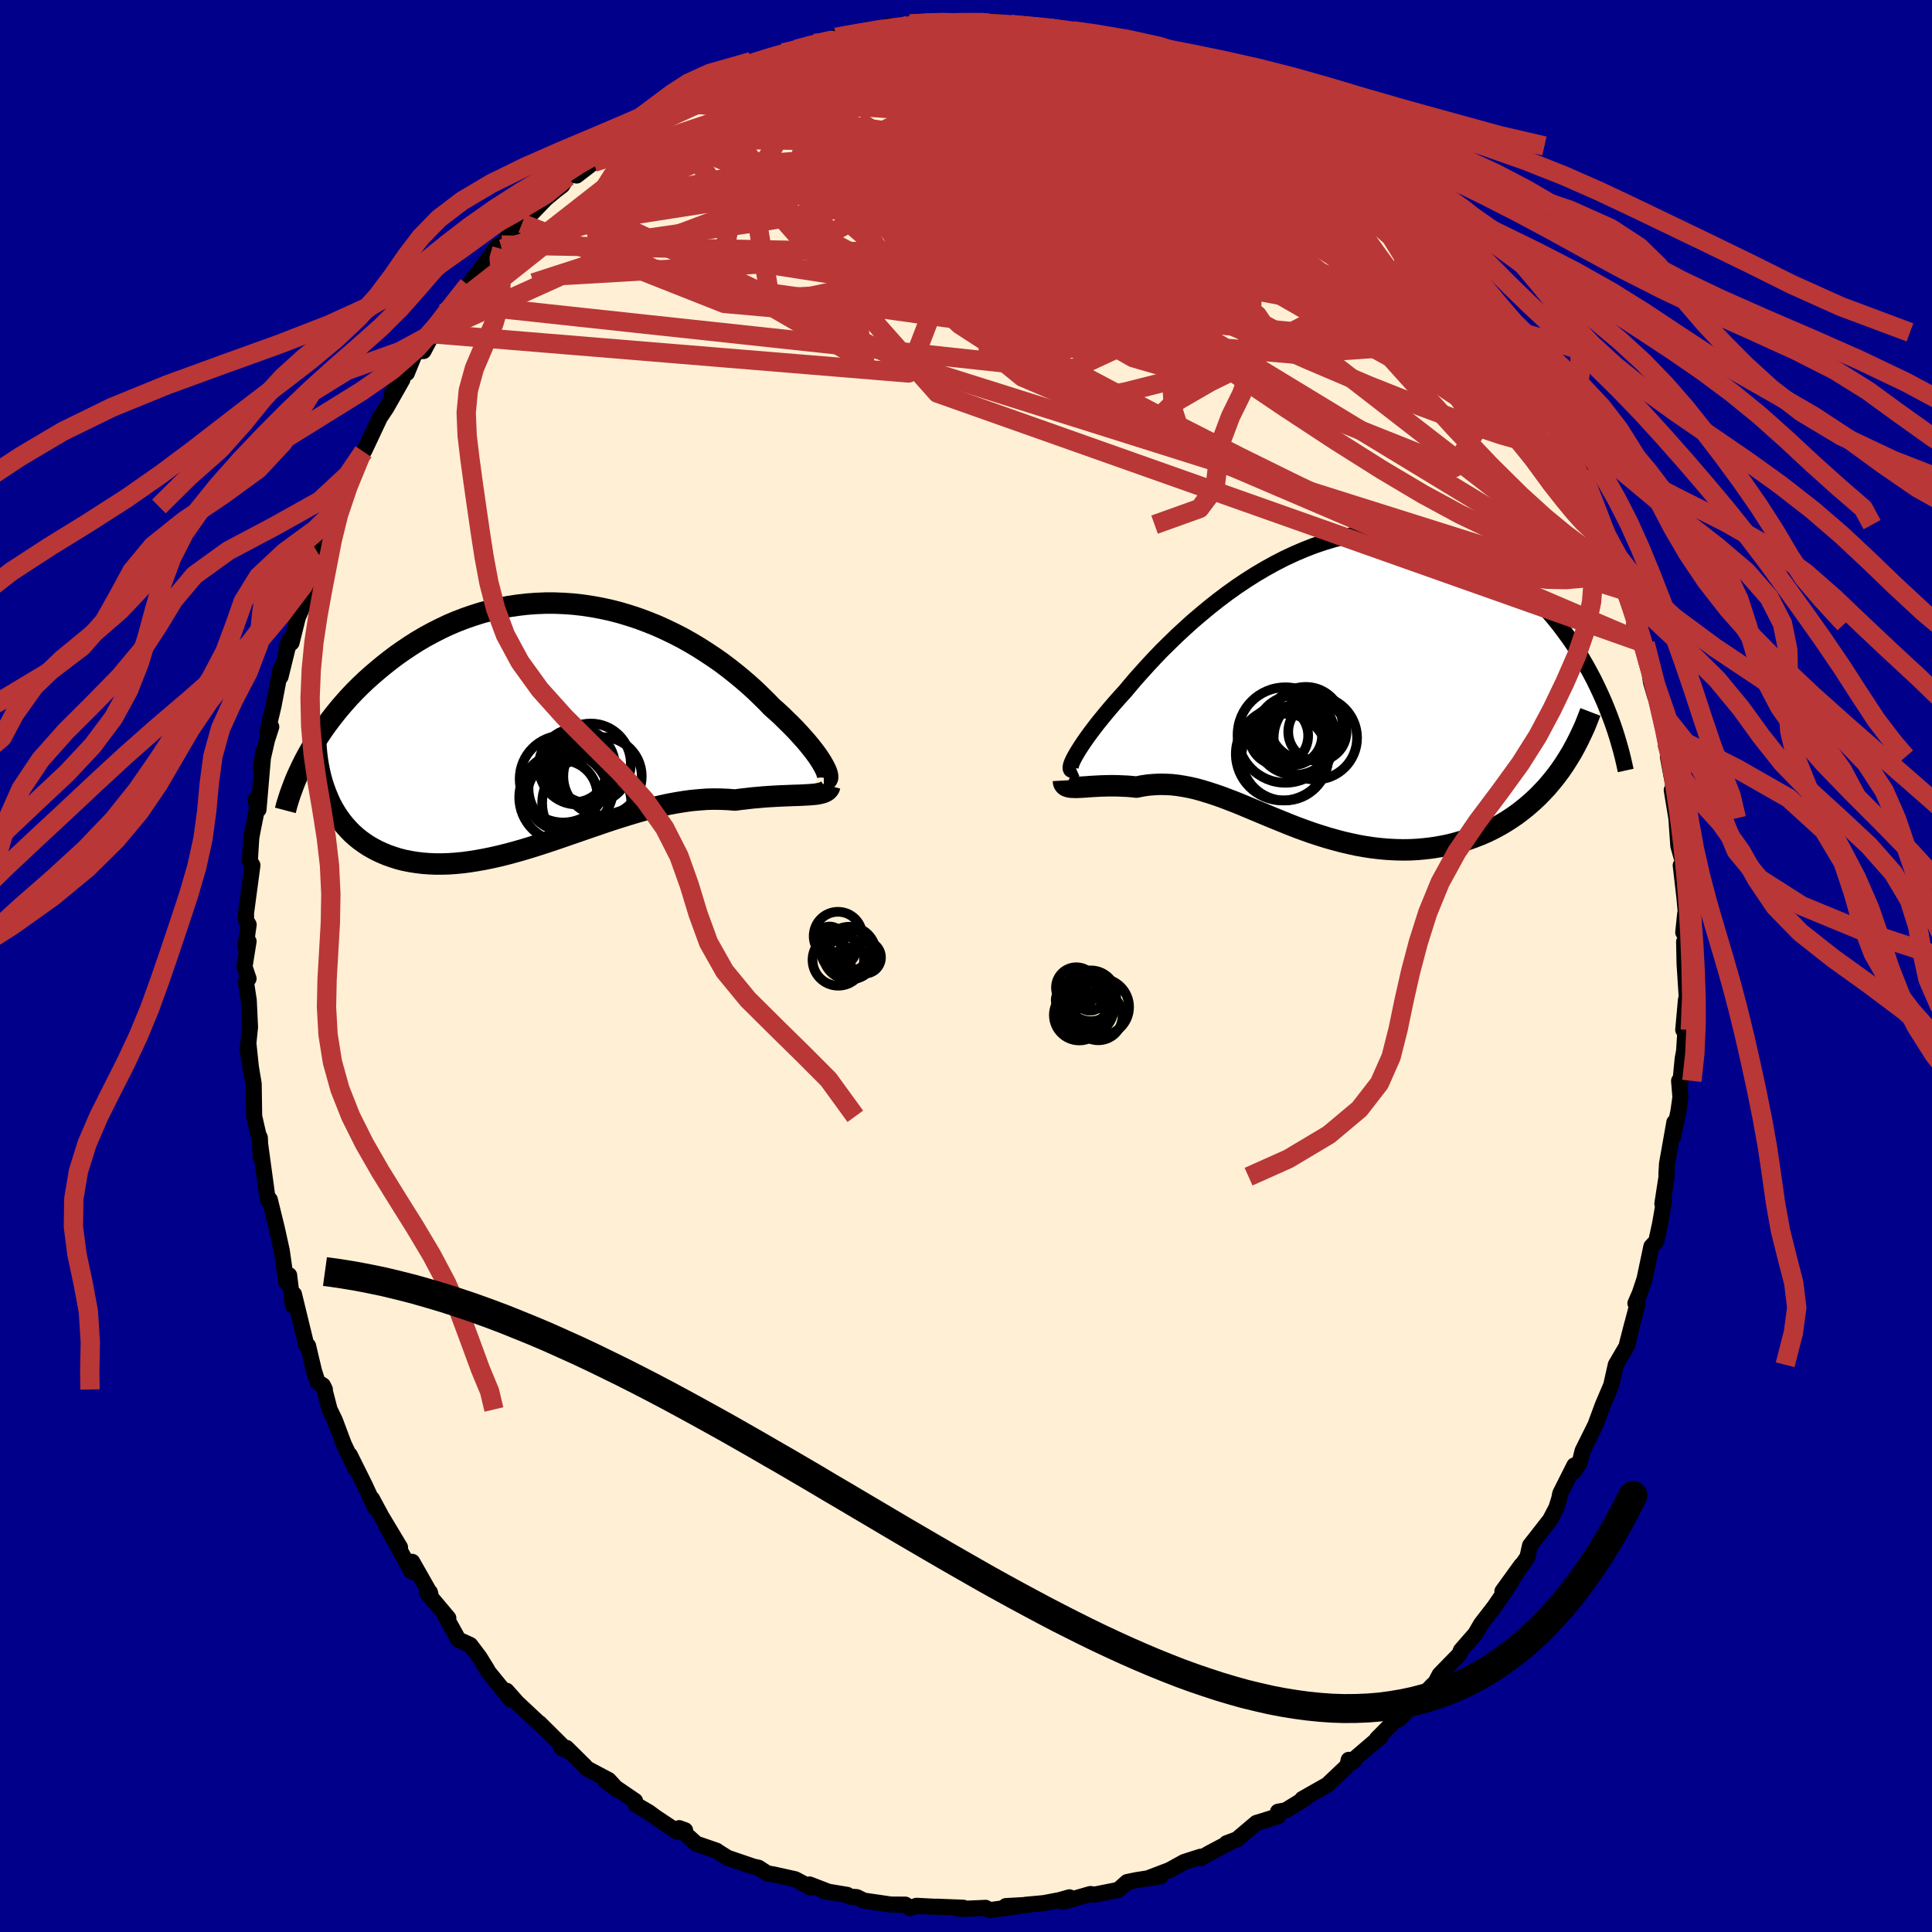 
  <svg viewBox="-100 -100 200 200" xmlns="http://www.w3.org/2000/svg" width="500" height="500" id="face-svg">
    <defs>
      <clipPath id="leftEyeClipPath">
        <polyline points="27.67,4.29 27.5,3.99 27.3,3.67 27.07,3.32 26.81,2.96 26.52,2.58 26.21,2.19 25.87,1.78 25.5,1.36 25.11,0.93 24.7,0.49 24.26,0.04 23.8,-0.41 23.32,-0.88 22.82,-1.34 22.29,-1.81 21.75,-2.37 21.17,-2.94 20.57,-3.52 19.93,-4.1 19.27,-4.67 18.58,-5.24 17.86,-5.81 17.12,-6.37 16.35,-6.91 15.55,-7.44 14.74,-7.96 13.9,-8.46 13.05,-8.94 12.17,-9.39 11.28,-9.82 10.37,-10.23 9.45,-10.6 8.52,-10.95 7.58,-11.26 6.62,-11.55 5.66,-11.8 4.7,-12.01 3.73,-12.19 2.75,-12.34 1.78,-12.45 0.81,-12.52 -0.17,-12.56 -1.13,-12.56 -2.1,-12.52 -3.05,-12.45 -4,-12.34 -4.94,-12.2 -5.87,-12.02 -6.79,-11.81 -7.7,-11.57 -8.59,-11.29 -9.46,-10.99 -10.32,-10.66 -11.17,-10.3 -11.99,-9.91 -12.8,-9.5 -13.59,-9.07 -14.36,-8.62 -15.1,-8.15 -15.83,-7.66 -16.53,-7.17 -17.22,-6.65 -17.88,-6.13 -18.52,-5.6 -19.14,-5.07 -19.74,-4.53 -20.32,-3.98 -20.88,-3.42 -21.42,-2.85 -21.94,-2.27 -22.44,-1.69 -22.92,-1.1 -23.38,-0.51 -23.82,0.08 -24.24,0.68 -24.64,1.28 -25.02,1.88 -25.37,2.48 -25.71,3.08 -23.84,7.16 -23.62,7.69 -23.39,8.2 -23.13,8.69 -22.85,9.16 -22.55,9.62 -22.23,10.06 -21.89,10.48 -21.53,10.88 -21.16,11.26 -20.76,11.62 -20.34,11.96 -19.91,12.27 -19.46,12.57 -18.99,12.84 -18.5,13.1 -17.99,13.33 -17.46,13.55 -16.91,13.74 -16.34,13.92 -15.75,14.07 -15.15,14.19 -14.52,14.29 -13.88,14.37 -13.22,14.42 -12.54,14.45 -11.85,14.45 -11.15,14.43 -10.43,14.38 -9.69,14.31 -8.95,14.21 -8.19,14.09 -7.42,13.95 -6.64,13.79 -5.85,13.61 -5.05,13.41 -4.24,13.19 -3.43,12.96 -2.61,12.71 -1.78,12.45 -0.95,12.18 -0.11,11.9 0.73,11.61 1.57,11.32 2.41,11.03 3.25,10.74 4.1,10.45 4.94,10.16 5.78,9.88 6.62,9.61 7.46,9.35 8.29,9.1 9.12,8.86 9.95,8.65 10.76,8.45 11.58,8.27 12.38,8.12 13.18,7.99 13.97,7.88 14.75,7.81 15.52,7.75 16.28,7.73 17.02,7.74 17.76,7.77 18.48,7.83 19.1,7.75 19.71,7.68 20.31,7.61 20.89,7.56 21.46,7.51 22.02,7.47 22.55,7.44 23.08,7.41 23.58,7.39 24.07,7.37 24.54,7.35 24.98,7.34 25.41,7.32 25.81,7.3 26.18,7.28" />
      </clipPath>
      <clipPath id="rightEyeClipPath">
        <polyline points="-25.12,7.87 -24.97,7.58 -24.78,7.25 -24.57,6.9 -24.32,6.51 -24.05,6.1 -23.74,5.66 -23.41,5.2 -23.05,4.72 -22.66,4.21 -22.24,3.69 -21.79,3.14 -21.32,2.58 -20.83,2.01 -20.31,1.42 -19.76,0.82 -19.22,0.17 -18.64,-0.51 -18.02,-1.2 -17.37,-1.92 -16.69,-2.65 -15.97,-3.4 -15.21,-4.15 -14.43,-4.91 -13.62,-5.66 -12.78,-6.42 -11.91,-7.16 -11.02,-7.9 -10.11,-8.62 -9.18,-9.32 -8.23,-10 -7.26,-10.65 -6.27,-11.28 -5.27,-11.87 -4.26,-12.43 -3.25,-12.95 -2.22,-13.43 -1.19,-13.87 -0.16,-14.27 0.88,-14.62 1.91,-14.93 2.94,-15.19 3.97,-15.39 4.99,-15.55 6,-15.66 7.01,-15.72 8,-15.73 8.98,-15.69 9.95,-15.6 10.9,-15.46 11.84,-15.27 12.76,-15.04 13.66,-14.76 14.54,-14.44 15.4,-14.08 16.24,-13.68 17.06,-13.24 17.86,-12.77 18.63,-12.26 19.39,-11.73 20.11,-11.18 20.82,-10.6 21.5,-10 22.16,-9.38 22.8,-8.75 23.41,-8.12 24,-7.47 24.57,-6.81 25.12,-6.13 25.65,-5.43 26.16,-4.73 26.65,-4.02 27.11,-3.3 27.56,-2.57 27.99,-1.83 28.39,-1.1 28.78,-0.36 29.14,0.38 29.49,1.13 29.82,1.87 24.83,9.61 24.37,10.18 23.9,10.74 23.4,11.27 22.9,11.78 22.37,12.27 21.83,12.74 21.27,13.19 20.7,13.62 20.11,14.02 19.51,14.4 18.89,14.76 18.27,15.09 17.63,15.4 16.98,15.68 16.31,15.94 15.63,16.18 14.94,16.39 14.23,16.59 13.51,16.76 12.77,16.9 12.03,17.02 11.28,17.11 10.52,17.18 9.75,17.22 8.98,17.23 8.2,17.21 7.42,17.17 6.63,17.1 5.85,17.01 5.06,16.89 4.27,16.75 3.49,16.58 2.71,16.4 1.93,16.19 1.15,15.97 0.38,15.73 -0.39,15.48 -1.15,15.21 -1.91,14.93 -2.66,14.64 -3.4,14.34 -4.14,14.04 -4.87,13.74 -5.59,13.44 -6.31,13.14 -7.02,12.84 -7.72,12.55 -8.41,12.27 -9.09,12.01 -9.77,11.75 -10.44,11.52 -11.11,11.3 -11.76,11.1 -12.41,10.92 -13.06,10.77 -13.69,10.65 -14.32,10.55 -14.95,10.48 -15.57,10.45 -16.18,10.44 -16.79,10.47 -17.39,10.52 -17.99,10.61 -18.58,10.73 -19.06,10.68 -19.54,10.64 -20.01,10.62 -20.46,10.6 -20.91,10.59 -21.35,10.59 -21.77,10.6 -22.18,10.61 -22.57,10.63 -22.95,10.65 -23.32,10.67 -23.67,10.7 -24,10.72 -24.31,10.74 -24.61,10.75" />
      </clipPath>
      <filter id="fuzzy">
        <feTurbulence id="turbulence" baseFrequency="0.05" numOctaves="3" type="noise" result="noise" />
        <feDisplacementMap in="SourceGraphic" in2="noise" scale="2" />
      </filter>
      <linearGradient id="rainbowGradient" x1="0%" y1="0%" x2="100%" y2="0%">
        <stop offset="0%" style="stop-color: rgb(128, 128, 128); stop-opacity: 1" />
        <stop offset="50%" style="stop-color: rgb(80, 68, 68); stop-opacity: 1" />
        <stop offset="100%" style="stop-color: rgb(173, 216, 230); stop-opacity: 1" />
      </linearGradient>
    </defs>
    <rect x="-100" y="-100" width="100%" height="100%" fill="rgb(0, 0, 139)" />
    <polyline id="faceContour" points="74.39,-0.2 74.66,3.97 74.53,3.5 74.25,6.61 74.61,4.46 74.34,8.78 74.19,9.61 73.93,12.3 73.82,11.89 73.96,13.57 73.76,14.99 73.21,17.65 73.33,16.18 72.57,20.47 72.51,21.54 72.52,21.81 72.09,24.61 72.27,24.26 71.85,26.69 71.46,28.49 70.95,29.04 70.24,32.41 69.75,33.88 69.3,34.92 69.51,35.01 68.44,39.1 68.98,37.01 68.45,39.26 67.27,41.28 67.01,42.43 66.79,43.41 65.92,45.45 65.16,47.51 63.82,50.21 63.53,51.42 62.93,52.33 62.7,52.46 62.98,51.7 61.52,54.6 61.41,55.15 61.11,56.1 60.46,57.34 58.39,59.99 58.12,61.19 56.76,63.17 57.49,62.02 55.53,64.73 56.49,63.71 54.7,66.33 53.31,68.13 52.73,69.13 51.23,70.85 51.09,71.24 49.04,73.34 48.65,74.08 47.35,75.7 48.29,74.46 47.55,75.24 44.82,77.97 44.9,77.62 42.54,80 42.86,79.89 42.79,79.88 39.61,82.6 40.15,82.32 39.62,82.18 39.48,82.8 37.41,84.76 34.82,86.23 35.2,86.11 33.11,87.4 32.3,87.55 32.3,88.02 30.06,88.71 28.05,90.41 26.98,90.81 27.48,90.63 25.34,91.76 24.31,92.34 24.28,92.21 22.59,92.75 21.12,93.56 21.25,93.52 18.92,94.41 20.14,94.24 17.65,94.63 16.68,94.83 15.77,95.64 13.31,96.13 12.88,96.07 10.07,96.87 10.71,96.41 9.73,96.69 8.07,97.01 6.2,97.18 6.44,97.19 4.12,97.32 5.59,97.3 2.46,97.74 2.03,97.5 -0.67,97.62 -0.27,97.49 -3.04,97.38 -3.18,97.39 -5.13,97.29 -5.8,97.52 -6.28,97.17 -7.77,97.16 -10.58,96.75 -11.31,96.39 -12.06,96.34 -12.29,96.16 -14.8,95.74 -14.07,95.9 -16.2,95.08 -16.05,95.41 -17.68,94.54 -19.88,94.05 -20.58,93.93 -21.47,93.35 -22.01,93.23 -24.68,92.32 -25.56,91.77 -25.83,91.58 -27.93,90.86 -29.69,89.25 -29.08,89.47 -29.85,89.64 -32.11,88.14 -32.86,87.59 -34.17,86.83 -34.26,86.43 -37.34,84.33 -36.05,85.3 -36.99,84.27 -39.29,83.05 -39.45,82.83 -41.36,80.94 -41.9,80.9 -41.28,81.24 -44.17,78.37 -43.48,79.06 -46.46,76.27 -47.56,75.03 -47.11,75.95 -49.43,73.1 -49.56,72.86 -50.36,71.56 -51.32,70.29 -52.55,69.73 -53.87,67.34 -53.59,67.51 -55.81,64.87 -55.51,64.81 -55.45,64.99 -57.33,61.68 -56.75,62.94 -57.43,62.63 -60.03,57.9 -58.59,60.18 -60.5,57 -61.49,55.16 -61.15,56.1 -62.23,53.76 -63.79,50.62 -63.2,52.03 -64.4,49.53 -65.33,47.05 -65.88,45.91 -66.48,43.6 -66.37,43.84 -66.58,43.41 -67.13,43.07 -67.5,41.9 -68.11,39.32 -68.28,39.28 -69.57,33.98 -69.69,35.13 -70.07,32.01 -70.37,32.72 -70.83,29.48 -71.22,27.71 -71.35,27.13 -72.07,24.19 -72.23,24.25 -72.33,23.88 -73.07,18.45 -73.02,19.77 -73.1,17.79 -73.26,17.43 -73.69,15.56 -73.74,12.2 -74.21,9.39 -74.29,8 -73.93,11.41 -74.36,8.66 -74.12,6.33 -74.25,3.55 -74.55,1.58 -74.27,1.31 -74.69,0.08 -74.27,-2.55 -74.6,-1.92 -74.26,-4.28 -74.53,-4.72 -74.53,-5.5 -73.87,-10.43 -74.14,-10.87 -73.99,-13.25 -73.85,-14.02 -73.39,-16.32 -73.53,-17.25 -73.24,-16.2 -72.73,-22.19 -73.01,-20.56 -72.36,-23.4 -71.92,-24.76 -72.33,-24.22 -71.69,-26.91 -70.95,-30.77 -70.96,-29.95 -70.01,-33.81 -70.33,-33 -69.82,-33.47 -69.17,-36.08 -68.71,-37.14 -68.1,-39.12 -67.65,-40.37 -67.03,-42.64 -66.56,-43.24 -67.26,-42.13 -66.25,-44.79 -65.33,-46.62 -64.9,-47.57 -64.03,-49.55 -63.58,-51.21 -62.73,-52.66 -62.37,-53.24 -62.27,-53.39 -60.67,-56.79 -60,-57.79 -58.35,-60.7 -59.45,-59.27 -58.09,-61.28 -57.88,-61.38 -56.96,-63.64 -56.16,-63.66 -55.21,-65.45 -55.57,-65.22 -53.95,-67.61 -52.26,-69.61 -52.97,-68.57 -51.53,-70.49 -50.23,-72.15 -48.51,-74.49 -48.08,-74.64 -48.05,-74.22 -47.28,-75.8 -46.86,-75.79 -45.96,-76.87 -43.51,-79.42 -42.49,-80.27 -41.79,-80.81 -41.25,-81.7 -38.55,-83.19 -40.31,-81.83 -38.25,-83.75 -35.99,-85.55 -35.88,-86.04 -35.4,-85.52 -33.54,-86.85 -32.02,-88 -30.34,-89.18 -30.99,-88.88 -29.74,-89.51 -27.57,-90.66 -28.63,-89.94 -26.54,-91.41 -25.52,-91.81 -24.08,-92.05 -23.29,-92.95 -22.21,-93.63 -20.86,-93.72 -21.44,-93.7 -18.93,-94.52 -17.58,-94.9 -15.71,-95.5 -14.9,-95.71 -13.09,-95.91 -13.45,-96.14 -11.55,-96.45 -11.5,-96.37 -10.38,-96.5 -8.03,-97.35 -8.13,-96.89 -5.98,-97.29 -5.8,-97.5 -3.79,-97.72 -0.83,-97.7 -1.77,-97.78 1.26,-97.71 2.16,-97.76 3.47,-97.72 4.28,-97.31 4.65,-97.46 6.82,-97.21 8.05,-97.1 8.65,-97.08 11.06,-96.81 10.46,-96.51 11.23,-96.66 13.85,-95.92 14.12,-96.1 14.71,-95.57 17.58,-95.15 16.25,-95.52 19.2,-94.3 19.36,-94.56 21.54,-93.39 23.19,-92.97 22.93,-92.72 25.07,-92.36 25.02,-91.95 24.83,-91.92 27.66,-90.58 29.56,-89.88 30.45,-89.42 30.04,-89.43 32.66,-87.95 33.24,-87.1 32.56,-87.89 35.46,-85.86 34.86,-86.11 37,-84.89 38.7,-83.83 38.51,-83.76 40.94,-81.91 41.74,-80.99 40.96,-81.19 42.25,-80.28 44.2,-78.54 44.07,-78.86 45.73,-77.38 47.22,-75.49 47.12,-76.01 48.84,-73.53 48.89,-73.5 50.59,-71.39 51.91,-69.94 52.85,-69.33 52.4,-69.03 52.93,-68.62 55.22,-65.59 54.69,-66.4 55.94,-64.25 56.52,-63.58 57.51,-61.69 57.98,-61.4 58.87,-59.69 59.97,-58.11 59.23,-59.64 61,-56.32 61.46,-54.86 62.52,-53.27 63.84,-50.82 63.65,-51.11 64.08,-50.09 64.65,-48.45 65.28,-46.89 66.12,-44.41 65.75,-45.69 67.18,-42.33 67.03,-42.72 68.02,-39.64 68.54,-38.65 68.11,-38.89 69.31,-35.7 69.18,-35.43 70.31,-33.38 70.91,-29.39 71.33,-27.94 71.51,-28.26 72.05,-25.36 72.02,-26.25 72.53,-23.1 72.79,-21.81 72.9,-20.67 72.66,-21.66 73.44,-17.52 73.06,-18.21 73.54,-15.29 73.74,-12.44 74.25,-10.64 73.99,-10.42 74.36,-7.21 74.56,-5.05 74.45,-5.4 74.25,-3.48 74.63,-2.89 74.34,-2.5 74.39,-0.2 74.66,3.97" fill="rgb(255, 239, 213)" stroke="black" stroke-width="1.667" stroke-linejoin="round" filter="url(#fuzzy)" />
    <g transform="translate(36.23 -29.25)">
      <polyline id="rightCountour" points="-25.12,7.87 -24.97,7.58 -24.78,7.25 -24.57,6.9 -24.32,6.51 -24.05,6.1 -23.74,5.66 -23.41,5.2 -23.05,4.72 -22.66,4.21 -22.24,3.69 -21.79,3.14 -21.32,2.58 -20.83,2.01 -20.31,1.42 -19.76,0.82 -19.22,0.17 -18.64,-0.51 -18.02,-1.2 -17.37,-1.92 -16.69,-2.65 -15.97,-3.4 -15.21,-4.15 -14.43,-4.91 -13.62,-5.66 -12.78,-6.42 -11.91,-7.16 -11.02,-7.9 -10.11,-8.62 -9.18,-9.32 -8.23,-10 -7.26,-10.65 -6.27,-11.28 -5.27,-11.87 -4.26,-12.43 -3.25,-12.95 -2.22,-13.43 -1.19,-13.87 -0.16,-14.27 0.88,-14.62 1.91,-14.93 2.94,-15.19 3.97,-15.39 4.99,-15.55 6,-15.66 7.01,-15.72 8,-15.73 8.98,-15.69 9.95,-15.6 10.9,-15.46 11.84,-15.27 12.76,-15.04 13.66,-14.76 14.54,-14.44 15.4,-14.08 16.24,-13.68 17.06,-13.24 17.86,-12.77 18.63,-12.26 19.39,-11.73 20.11,-11.18 20.82,-10.6 21.5,-10 22.16,-9.38 22.8,-8.75 23.41,-8.12 24,-7.47 24.57,-6.81 25.12,-6.13 25.65,-5.43 26.16,-4.73 26.65,-4.02 27.11,-3.3 27.56,-2.57 27.99,-1.83 28.39,-1.1 28.78,-0.36 29.14,0.38 29.49,1.13 29.82,1.87 24.83,9.61 24.37,10.18 23.9,10.74 23.4,11.27 22.9,11.78 22.37,12.27 21.83,12.74 21.27,13.19 20.7,13.62 20.11,14.02 19.51,14.4 18.89,14.76 18.27,15.09 17.63,15.4 16.98,15.68 16.31,15.94 15.63,16.18 14.94,16.39 14.23,16.59 13.51,16.76 12.77,16.9 12.03,17.02 11.28,17.11 10.52,17.18 9.75,17.22 8.98,17.23 8.2,17.21 7.42,17.17 6.63,17.1 5.85,17.01 5.06,16.89 4.27,16.75 3.49,16.58 2.71,16.4 1.93,16.19 1.15,15.97 0.38,15.73 -0.39,15.48 -1.15,15.21 -1.91,14.93 -2.66,14.64 -3.4,14.34 -4.14,14.04 -4.87,13.74 -5.59,13.44 -6.31,13.14 -7.02,12.84 -7.72,12.55 -8.41,12.27 -9.09,12.01 -9.77,11.75 -10.44,11.52 -11.11,11.3 -11.76,11.1 -12.41,10.92 -13.06,10.77 -13.69,10.65 -14.32,10.55 -14.95,10.48 -15.57,10.45 -16.18,10.44 -16.79,10.47 -17.39,10.52 -17.99,10.61 -18.58,10.73 -19.06,10.68 -19.54,10.64 -20.01,10.62 -20.46,10.6 -20.91,10.59 -21.35,10.59 -21.77,10.6 -22.18,10.61 -22.57,10.63 -22.95,10.65 -23.32,10.67 -23.67,10.7 -24,10.72 -24.31,10.74 -24.61,10.75" fill="white" stroke="white" stroke-width="0" stroke-linejoin="round" filter="url(#fuzzy)" />
    </g>
    <g transform="translate(-42.4 -25.01)">
      <polyline id="leftCountour" points="27.67,4.29 27.5,3.99 27.3,3.67 27.07,3.32 26.81,2.96 26.52,2.58 26.21,2.19 25.87,1.78 25.5,1.36 25.11,0.93 24.7,0.49 24.26,0.04 23.8,-0.41 23.32,-0.88 22.82,-1.34 22.29,-1.81 21.75,-2.37 21.17,-2.94 20.57,-3.52 19.93,-4.1 19.27,-4.67 18.58,-5.24 17.86,-5.81 17.12,-6.37 16.35,-6.91 15.55,-7.44 14.74,-7.96 13.9,-8.46 13.05,-8.94 12.17,-9.39 11.28,-9.82 10.37,-10.23 9.45,-10.6 8.52,-10.95 7.58,-11.26 6.62,-11.55 5.66,-11.8 4.7,-12.01 3.73,-12.19 2.75,-12.34 1.78,-12.45 0.81,-12.52 -0.17,-12.56 -1.13,-12.56 -2.1,-12.52 -3.05,-12.45 -4,-12.34 -4.94,-12.2 -5.87,-12.02 -6.79,-11.81 -7.7,-11.57 -8.59,-11.29 -9.46,-10.99 -10.32,-10.66 -11.17,-10.3 -11.99,-9.91 -12.8,-9.5 -13.59,-9.07 -14.36,-8.62 -15.1,-8.15 -15.83,-7.66 -16.53,-7.17 -17.22,-6.65 -17.88,-6.13 -18.52,-5.6 -19.14,-5.07 -19.74,-4.53 -20.32,-3.98 -20.88,-3.42 -21.42,-2.85 -21.94,-2.27 -22.44,-1.69 -22.92,-1.1 -23.38,-0.51 -23.82,0.08 -24.24,0.68 -24.64,1.28 -25.02,1.88 -25.37,2.48 -25.71,3.08 -23.84,7.16 -23.62,7.69 -23.39,8.2 -23.13,8.69 -22.85,9.16 -22.55,9.62 -22.23,10.06 -21.89,10.48 -21.53,10.88 -21.16,11.26 -20.76,11.62 -20.34,11.96 -19.91,12.27 -19.46,12.57 -18.99,12.84 -18.5,13.1 -17.99,13.33 -17.46,13.55 -16.91,13.74 -16.34,13.92 -15.75,14.07 -15.15,14.19 -14.52,14.29 -13.88,14.37 -13.22,14.42 -12.54,14.45 -11.85,14.45 -11.15,14.43 -10.43,14.38 -9.69,14.31 -8.95,14.21 -8.19,14.09 -7.42,13.95 -6.64,13.79 -5.85,13.61 -5.05,13.41 -4.24,13.19 -3.43,12.96 -2.61,12.71 -1.78,12.45 -0.95,12.18 -0.11,11.9 0.73,11.61 1.57,11.32 2.41,11.03 3.25,10.74 4.1,10.45 4.94,10.16 5.78,9.88 6.62,9.61 7.46,9.35 8.29,9.1 9.12,8.86 9.95,8.65 10.76,8.45 11.58,8.27 12.38,8.12 13.18,7.99 13.97,7.88 14.75,7.81 15.52,7.75 16.28,7.73 17.02,7.74 17.76,7.77 18.48,7.83 19.1,7.75 19.71,7.68 20.31,7.61 20.89,7.56 21.46,7.51 22.02,7.47 22.55,7.44 23.08,7.41 23.58,7.39 24.07,7.37 24.54,7.35 24.98,7.34 25.41,7.32 25.81,7.3 26.18,7.28" fill="white" stroke="white" stroke-width="0" stroke-linejoin="round" filter="url(#fuzzy)" />
    </g>
    <g transform="translate(36.23 -29.25)">
      <polyline id="rightUpper" points="-24.83,8.83 -25.01,8.91 -25.16,8.95 -25.27,8.95 -25.35,8.91 -25.39,8.83 -25.4,8.71 -25.38,8.55 -25.33,8.36 -25.24,8.13 -25.12,7.87 -24.97,7.58 -24.78,7.25 -24.57,6.9 -24.32,6.51 -24.05,6.1 -23.74,5.66 -23.41,5.2 -23.05,4.72 -22.66,4.21 -22.24,3.69 -21.79,3.14 -21.32,2.58 -20.83,2.01 -20.31,1.42 -19.76,0.82 -19.22,0.17 -18.64,-0.51 -18.02,-1.2 -17.37,-1.92 -16.69,-2.65 -15.97,-3.4 -15.21,-4.15 -14.43,-4.91 -13.62,-5.66 -12.78,-6.42 -11.91,-7.16 -11.02,-7.9 -10.11,-8.62 -9.18,-9.32 -8.23,-10 -7.26,-10.65 -6.27,-11.28 -5.27,-11.87 -4.26,-12.43 -3.25,-12.95 -2.22,-13.43 -1.19,-13.87 -0.16,-14.27 0.88,-14.62 1.91,-14.93 2.94,-15.19 3.97,-15.39 4.99,-15.55 6,-15.66 7.01,-15.72 8,-15.73 8.98,-15.69 9.95,-15.6 10.9,-15.46 11.84,-15.27 12.76,-15.04 13.66,-14.76 14.54,-14.44 15.4,-14.08 16.24,-13.68 17.06,-13.24 17.86,-12.77 18.63,-12.26 19.39,-11.73 20.11,-11.18 20.82,-10.6 21.5,-10 22.16,-9.38 22.8,-8.75 23.41,-8.12 24,-7.47 24.57,-6.81 25.12,-6.13 25.65,-5.43 26.16,-4.73 26.65,-4.02 27.11,-3.3 27.56,-2.57 27.99,-1.83 28.39,-1.1 28.78,-0.36 29.14,0.38 29.49,1.13 29.82,1.87 30.12,2.6 30.41,3.34 30.68,4.07 30.93,4.79 31.16,5.51 31.37,6.23 31.57,6.93 31.75,7.63 31.91,8.32 32.06,9.01" fill="none" stroke="black" stroke-width="1.667" stroke-linejoin="round" filter="url(#fuzzy)" />
      <polyline id="rightLower" points="-26.14,10.05 -26.13,10.23 -26.08,10.38 -25.99,10.5 -25.88,10.59 -25.73,10.66 -25.56,10.71 -25.36,10.74 -25.13,10.75 -24.88,10.76 -24.61,10.75 -24.31,10.74 -24,10.72 -23.67,10.7 -23.32,10.67 -22.95,10.65 -22.57,10.63 -22.18,10.61 -21.77,10.6 -21.35,10.59 -20.91,10.59 -20.46,10.6 -20.01,10.62 -19.54,10.64 -19.06,10.68 -18.58,10.73 -17.99,10.61 -17.39,10.52 -16.79,10.47 -16.18,10.44 -15.57,10.45 -14.95,10.48 -14.32,10.55 -13.69,10.65 -13.06,10.77 -12.41,10.92 -11.76,11.1 -11.11,11.3 -10.44,11.52 -9.77,11.75 -9.09,12.01 -8.41,12.27 -7.72,12.55 -7.02,12.84 -6.31,13.14 -5.59,13.44 -4.87,13.74 -4.14,14.04 -3.4,14.34 -2.66,14.64 -1.91,14.93 -1.15,15.21 -0.39,15.48 0.38,15.73 1.15,15.97 1.93,16.19 2.71,16.4 3.49,16.58 4.27,16.75 5.06,16.89 5.85,17.01 6.63,17.1 7.42,17.17 8.2,17.21 8.98,17.23 9.75,17.22 10.52,17.18 11.28,17.11 12.03,17.02 12.77,16.9 13.51,16.76 14.23,16.59 14.94,16.39 15.63,16.18 16.31,15.94 16.98,15.68 17.63,15.4 18.27,15.09 18.89,14.76 19.51,14.4 20.11,14.02 20.7,13.62 21.27,13.19 21.83,12.74 22.37,12.27 22.9,11.78 23.4,11.27 23.9,10.74 24.37,10.18 24.83,9.61 25.27,9.02 25.69,8.41 26.09,7.78 26.48,7.14 26.84,6.48 27.19,5.8 27.52,5.11 27.84,4.41 28.13,3.68 28.41,2.95" fill="none" stroke="black" stroke-width="2.222" stroke-linejoin="round" filter="url(#fuzzy)" />
      <circle r="4.818" cx="-3.48" cy="7.296" stroke="black" fill="none" stroke-width="1.0" filter="url(#fuzzy)" clip-path="url(#rightEyeClipPath)" /><circle r="3.016" cx="0.145" cy="5.001" stroke="black" fill="none" stroke-width="1.0" filter="url(#fuzzy)" clip-path="url(#rightEyeClipPath)" /><circle r="3.066" cx="-2.435" cy="5.396" stroke="black" fill="none" stroke-width="1.0" filter="url(#fuzzy)" clip-path="url(#rightEyeClipPath)" /><circle r="4.318" cx="-0.065" cy="5.636" stroke="black" fill="none" stroke-width="1.0" filter="url(#fuzzy)" clip-path="url(#rightEyeClipPath)" /><circle r="4.942" cx="-3.175" cy="5.341" stroke="black" fill="none" stroke-width="1.0" filter="url(#fuzzy)" clip-path="url(#rightEyeClipPath)" /><circle r="3.55" cx="-1.665" cy="6.116" stroke="black" fill="none" stroke-width="1.0" filter="url(#fuzzy)" clip-path="url(#rightEyeClipPath)" /><circle r="4.49" cx="-3.225" cy="7.631" stroke="black" fill="none" stroke-width="1.0" filter="url(#fuzzy)" clip-path="url(#rightEyeClipPath)" /><circle r="3.048" cx="-3.855" cy="5.411" stroke="black" fill="none" stroke-width="1.0" filter="url(#fuzzy)" clip-path="url(#rightEyeClipPath)" /><circle r="3.794" cx="-1.06" cy="4.151" stroke="black" fill="none" stroke-width="1.0" filter="url(#fuzzy)" clip-path="url(#rightEyeClipPath)" /><circle r="4.122" cx="-2.18" cy="5.341" stroke="black" fill="none" stroke-width="1.0" filter="url(#fuzzy)" clip-path="url(#rightEyeClipPath)" />
      </g>
    <g transform="translate(-42.4 -25.01)">
      <polyline id="leftUpper" points="27.68,5.76 27.83,5.76 27.94,5.73 28.02,5.65 28.07,5.55 28.08,5.41 28.06,5.24 28.01,5.04 27.93,4.82 27.81,4.56 27.67,4.29 27.5,3.99 27.3,3.67 27.07,3.32 26.81,2.96 26.52,2.58 26.21,2.19 25.87,1.78 25.5,1.36 25.11,0.93 24.7,0.49 24.26,0.04 23.8,-0.41 23.32,-0.88 22.82,-1.34 22.29,-1.81 21.75,-2.37 21.17,-2.94 20.57,-3.52 19.93,-4.1 19.27,-4.67 18.58,-5.24 17.86,-5.81 17.12,-6.37 16.35,-6.91 15.55,-7.44 14.74,-7.96 13.9,-8.46 13.05,-8.94 12.17,-9.39 11.28,-9.82 10.37,-10.23 9.45,-10.6 8.52,-10.95 7.58,-11.26 6.62,-11.55 5.66,-11.8 4.7,-12.01 3.73,-12.19 2.75,-12.34 1.78,-12.45 0.81,-12.52 -0.17,-12.56 -1.13,-12.56 -2.1,-12.52 -3.05,-12.45 -4,-12.34 -4.94,-12.2 -5.87,-12.02 -6.79,-11.81 -7.7,-11.57 -8.59,-11.29 -9.46,-10.99 -10.32,-10.66 -11.17,-10.3 -11.99,-9.91 -12.8,-9.5 -13.59,-9.07 -14.36,-8.62 -15.1,-8.15 -15.83,-7.66 -16.53,-7.17 -17.22,-6.65 -17.88,-6.13 -18.52,-5.6 -19.14,-5.07 -19.74,-4.53 -20.32,-3.98 -20.88,-3.42 -21.42,-2.85 -21.94,-2.27 -22.44,-1.69 -22.92,-1.1 -23.38,-0.51 -23.82,0.08 -24.24,0.68 -24.64,1.28 -25.02,1.88 -25.37,2.48 -25.71,3.08 -26.03,3.67 -26.33,4.27 -26.61,4.86 -26.88,5.45 -27.12,6.03 -27.34,6.62 -27.55,7.19 -27.74,7.77 -27.91,8.33 -28.06,8.9" fill="none" stroke="black" stroke-width="2.222" stroke-linejoin="round" filter="url(#fuzzy)" />
      <polyline id="leftLower" points="28.3,6.36 28.25,6.55 28.15,6.71 28.02,6.84 27.85,6.95 27.65,7.04 27.42,7.11 27.15,7.17 26.86,7.22 26.53,7.25 26.18,7.28 25.81,7.3 25.41,7.32 24.98,7.34 24.54,7.35 24.07,7.37 23.58,7.39 23.08,7.41 22.55,7.44 22.02,7.47 21.46,7.51 20.89,7.56 20.31,7.61 19.71,7.68 19.1,7.75 18.48,7.83 17.76,7.77 17.02,7.74 16.28,7.73 15.52,7.75 14.75,7.81 13.97,7.88 13.18,7.99 12.38,8.12 11.58,8.27 10.76,8.45 9.95,8.65 9.12,8.86 8.29,9.1 7.46,9.35 6.62,9.61 5.78,9.88 4.94,10.16 4.1,10.45 3.25,10.74 2.41,11.03 1.57,11.32 0.73,11.61 -0.11,11.9 -0.95,12.18 -1.78,12.45 -2.61,12.71 -3.43,12.96 -4.24,13.19 -5.05,13.41 -5.85,13.61 -6.64,13.79 -7.42,13.95 -8.19,14.09 -8.95,14.21 -9.69,14.31 -10.43,14.38 -11.15,14.43 -11.85,14.45 -12.54,14.45 -13.22,14.42 -13.88,14.37 -14.52,14.29 -15.15,14.19 -15.75,14.07 -16.34,13.92 -16.91,13.74 -17.46,13.55 -17.99,13.33 -18.5,13.1 -18.99,12.84 -19.46,12.57 -19.91,12.27 -20.34,11.96 -20.76,11.62 -21.16,11.26 -21.53,10.88 -21.89,10.48 -22.23,10.06 -22.55,9.62 -22.85,9.16 -23.13,8.69 -23.39,8.2 -23.62,7.69 -23.84,7.16 -24.04,6.62 -24.22,6.07 -24.38,5.5 -24.52,4.91 -24.64,4.31 -24.74,3.7 -24.82,3.08 -24.88,2.44 -24.92,1.8 -24.95,1.14" fill="none" stroke="black" stroke-width="2.222" stroke-linejoin="round" filter="url(#fuzzy)" />
      <circle r="4.384" cx="1.493" cy="6.601" stroke="black" fill="none" stroke-width="1.0" filter="url(#fuzzy)" clip-path="url(#leftEyeClipPath)" /><circle r="3.3" cx="1.883" cy="4.746" stroke="black" fill="none" stroke-width="1.0" filter="url(#fuzzy)" clip-path="url(#leftEyeClipPath)" /><circle r="4.616" cx="3.138" cy="8.146" stroke="black" fill="none" stroke-width="1.0" filter="url(#fuzzy)" clip-path="url(#leftEyeClipPath)" /><circle r="4.668" cx="0.818" cy="7.541" stroke="black" fill="none" stroke-width="1.0" filter="url(#fuzzy)" clip-path="url(#leftEyeClipPath)" /><circle r="3.166" cx="2.913" cy="5.201" stroke="black" fill="none" stroke-width="1.0" filter="url(#fuzzy)" clip-path="url(#leftEyeClipPath)" /><circle r="4.504" cx="0.698" cy="5.651" stroke="black" fill="none" stroke-width="1.0" filter="url(#fuzzy)" clip-path="url(#leftEyeClipPath)" /><circle r="4.146" cx="3.558" cy="4.056" stroke="black" fill="none" stroke-width="1.0" filter="url(#fuzzy)" clip-path="url(#leftEyeClipPath)" /><circle r="3.946" cx="2.123" cy="4.346" stroke="black" fill="none" stroke-width="1.0" filter="url(#fuzzy)" clip-path="url(#leftEyeClipPath)" /><circle r="4.06" cx="4.773" cy="5.376" stroke="black" fill="none" stroke-width="1.0" filter="url(#fuzzy)" clip-path="url(#leftEyeClipPath)" /><circle r="3.632" cx="0.608" cy="7.351" stroke="black" fill="none" stroke-width="1.0" filter="url(#fuzzy)" clip-path="url(#leftEyeClipPath)" />
    </g>
    <g id="hairs">
      <polyline points="-15.71,-95.5 -14.57,-95.61 -13.1,-95.54 -11.38,-95.3 -9.33,-94.91 -6.95,-94.37 -4.23,-93.72 -1.23,-92.96 2.02,-92.09 5.48,-91.12 9.12,-90.05 12.9,-88.89 16.76,-87.66 20.62,-86.4 24.43,-85.13 28.13,-83.88 31.73,-82.67 35.2,-81.47 38.53,-80.35 41.57,-79.42" fill="none" stroke="rgb(185, 55, 55)" stroke-width="2" stroke-linejoin="round" filter="url(#fuzzy)" /><polyline points="-5.8,-97.5 -3.95,-97.6 -2.68,-97.55 -1.94,-97.36 -1.61,-97.04 -1.72,-96.57 -2.29,-95.94 -3.37,-95.13 -4.94,-94.16 -7.01,-93.01 -9.64,-91.67 -12.91,-90.09 -16.92,-88.22 -21.72,-86.02 -27.3,-83.48 -33.57,-80.67 -40.46,-77.68" fill="none" stroke="rgb(185, 55, 55)" stroke-width="2" stroke-linejoin="round" filter="url(#fuzzy)" /><polyline points="55.22,-65.59 55.25,-65.49 55.8,-64.59 56.47,-63.54 57.1,-62.55 57.65,-61.69 58.08,-61.01 58.37,-60.49 58.53,-60.12 58.54,-59.92 58.37,-59.94 57.95,-60.28 57.25,-61.04 56.23,-62.28 54.87,-64 53.17,-66.19 51.11,-68.85 48.67,-72.01 45.83,-75.72" fill="none" stroke="rgb(185, 55, 55)" stroke-width="2" stroke-linejoin="round" filter="url(#fuzzy)" /><polyline points="-11.55,-96.45 -10.96,-96.43 -9.62,-96.45 -7.93,-96.39 -6.03,-96.22 -3.93,-95.95 -1.63,-95.57 0.83,-95.11 3.41,-94.56 6.05,-93.94 8.69,-93.27 11.3,-92.55 13.87,-91.82 16.39,-91.07 18.85,-90.32 21.25,-89.58 23.57,-88.85 25.8,-88.14 27.92,-87.46 29.93,-86.8 31.82,-86.2 33.54,-85.7 35.02,-85.32 36.22,-85.04" fill="none" stroke="rgb(185, 55, 55)" stroke-width="2" stroke-linejoin="round" filter="url(#fuzzy)" /><polyline points="57.51,-61.69 58.02,-61.05 58.44,-60.26 58.65,-59.6 58.68,-58.99 58.55,-58.39 58.22,-57.88 57.63,-57.56 56.73,-57.5 55.49,-57.73 53.89,-58.24 51.95,-59.02 49.66,-60.06 47.02,-61.37 43.98,-62.98 40.54,-64.87 36.66,-67.07 32.31,-69.57 27.49,-72.38 22.2,-75.52 16.47,-78.99 10.3,-82.79 3.64,-86.93 -3.63,-91.4" fill="none" stroke="rgb(185, 55, 55)" stroke-width="2" stroke-linejoin="round" filter="url(#fuzzy)" /><polyline points="22.93,-92.72 24.24,-92.39 24.93,-92.05 25.6,-91.66 26.29,-91.27 26.78,-90.95 26.9,-90.76 26.56,-90.71 25.75,-90.83 24.47,-91.12 22.68,-91.62 20.34,-92.31 17.37,-93.22 13.68,-94.35 9.24,-95.72" fill="none" stroke="rgb(185, 55, 55)" stroke-width="2" stroke-linejoin="round" filter="url(#fuzzy)" /><polyline points="-23.29,-92.95 -22.3,-93.4 -21.43,-93.68 -20.54,-93.96 -19.59,-94.24 -18.71,-94.47 -18.06,-94.59 -17.75,-94.58 -17.84,-94.4 -18.35,-94.06 -19.28,-93.55 -20.62,-92.85 -22.43,-91.93 -24.8,-90.72 -27.88,-89.18 -31.68,-87.45" fill="none" stroke="rgb(185, 55, 55)" stroke-width="2" stroke-linejoin="round" filter="url(#fuzzy)" /><polyline points="65.75,-45.69 66.55,-43.55 66.7,-42.32 66.47,-41.44 65.88,-40.83 64.95,-40.42 63.7,-40.14 62.1,-40 60.14,-40.04 57.78,-40.35 54.98,-41.01 51.74,-42.06 48.03,-43.49 43.85,-45.29 39.19,-47.42 34.05,-49.88 28.43,-52.65 22.34,-55.75 15.78,-59.16 8.76,-62.87 1.26,-66.87 -6.77,-71.16 -15.45,-75.74 -24.96,-80.56" fill="none" stroke="rgb(185, 55, 55)" stroke-width="2" stroke-linejoin="round" filter="url(#fuzzy)" /><polyline points="30.45,-89.42 30.9,-88.99 31.94,-88.23 32.96,-87.51 33.94,-86.84 34.89,-86.2 35.8,-85.6 36.6,-85.07 37.19,-84.65 37.51,-84.38 37.5,-84.32 37.13,-84.49 36.36,-84.96 35.21,-85.74 33.68,-86.85 31.81,-88.24" fill="none" stroke="rgb(185, 55, 55)" stroke-width="2" stroke-linejoin="round" filter="url(#fuzzy)" /><polyline points="56.52,-63.58 57.31,-62.22 57.95,-61.22 58.48,-60.39 58.88,-59.7 59.17,-59.1 59.35,-58.58 59.38,-58.21 59.22,-58.09 58.78,-58.33 58.04,-58.97 56.98,-60.03 55.63,-61.48 53.99,-63.34 52.04,-65.66 49.73,-68.52 46.97,-71.95 43.7,-75.97 39.78,-80.61" fill="none" stroke="rgb(185, 55, 55)" stroke-width="2" stroke-linejoin="round" filter="url(#fuzzy)" /><polyline points="25.02,-91.95 25.54,-91.54 26.37,-90.82 26.71,-90.08 26.35,-89.36 25.33,-88.61 23.68,-87.81 21.44,-86.96 18.58,-86.06 15.08,-85.06 10.93,-83.94 6.08,-82.68 0.48,-81.31 -5.88,-79.87 -13,-78.44 -20.89,-77.09 -29.6,-75.82 -39.26,-74.42" fill="none" stroke="rgb(185, 55, 55)" stroke-width="2" stroke-linejoin="round" filter="url(#fuzzy)" /><polyline points="17.58,-95.15 17.61,-95 18.83,-94.39 20.4,-93.59 22.08,-92.68 23.75,-91.72 25.39,-90.7 27.03,-89.63 28.71,-88.5 30.45,-87.31 32.24,-86.07 34.05,-84.83 35.8,-83.6 37.47,-82.41 39.03,-81.28 40.47,-80.21 41.8,-79.22 43,-78.33 44.06,-77.58 44.93,-77 45.58,-76.63 46.02,-76.46 46.26,-76.46 46.26,-76.63" fill="none" stroke="rgb(185, 55, 55)" stroke-width="2" stroke-linejoin="round" filter="url(#fuzzy)" /><polyline points="-35.99,-85.55 -35.54,-85.85 -34.41,-86.32 -32.84,-87.05 -31.09,-87.89 -29.3,-88.71 -27.51,-89.47 -25.68,-90.18 -23.8,-90.86 -21.88,-91.54 -19.93,-92.23 -17.99,-92.91 -16.08,-93.58 -14.27,-94.22 -12.58,-94.81 -11.05,-95.35 -9.72,-95.84 -8.61,-96.26 -7.76,-96.63 -7.24,-96.9 -7.08,-97.06 -7.28,-97.07" fill="none" stroke="rgb(185, 55, 55)" stroke-width="2" stroke-linejoin="round" filter="url(#fuzzy)" /><polyline points="-11.55,-96.45 -11,-96.47 -9.76,-96.63 -8.25,-96.79 -6.63,-96.92 -4.93,-97.03 -3.15,-97.11 -1.34,-97.17 0.44,-97.21 2.12,-97.21 3.65,-97.19 4.99,-97.15 6.09,-97.11 6.96,-97.07 7.59,-97.05 7.97,-97.05 8.04,-97.07 7.71,-97.12 6.91,-97.19 5.63,-97.28" fill="none" stroke="rgb(185, 55, 55)" stroke-width="2" stroke-linejoin="round" filter="url(#fuzzy)" /><polyline points="61,-56.32 61.47,-55.01 61.74,-54 61.55,-53.49 60.83,-53.49 59.62,-53.89 57.94,-54.66 55.78,-55.82 53.1,-57.46 49.85,-59.6 46,-62.28 41.51,-65.49 36.36,-69.27 30.54,-73.66 24.01,-78.71 16.65,-84.4 8.25,-90.73" fill="none" stroke="rgb(185, 55, 55)" stroke-width="2" stroke-linejoin="round" filter="url(#fuzzy)" /><polyline points="30.45,-89.42 30.76,-89.03 31.33,-88.41 31.57,-87.88 31.47,-87.42 31.08,-86.98 30.38,-86.55 29.35,-86.13 27.89,-85.73 25.95,-85.37 23.46,-85.07 20.39,-84.85 16.75,-84.72 12.56,-84.68 7.82,-84.73 2.52,-84.85 -3.38,-85.04 -9.96,-85.27 -17.38,-85.48 -25.83,-85.57" fill="none" stroke="rgb(185, 55, 55)" stroke-width="2" stroke-linejoin="round" filter="url(#fuzzy)" /><polyline points="63.65,-51.11 64.1,-49.96 64.57,-48.66 64.98,-47.49 65.3,-46.54 65.52,-45.8 65.64,-45.26 65.63,-44.91 65.46,-44.77 65.13,-44.88 64.62,-45.28 63.92,-45.95 63.03,-46.93 61.93,-48.26 60.57,-49.99 58.94,-52.22 57,-55 54.76,-58.34 52.25,-62.2 49.5,-66.55 46.52,-71.42 43.08,-77" fill="none" stroke="rgb(185, 55, 55)" stroke-width="2" stroke-linejoin="round" filter="url(#fuzzy)" /><polyline points="10.46,-96.51 11.49,-96.4 12.38,-96.07 12.84,-95.65 12.9,-95.14 12.59,-94.53 11.92,-93.79 10.86,-92.9 9.37,-91.86 7.39,-90.66 4.88,-89.34 1.8,-87.91 -1.85,-86.38 -6.06,-84.74 -10.84,-82.93 -16.23,-80.89 -22.29,-78.57 -29.1,-76.01 -36.62,-73.36 -44.77,-70.72" fill="none" stroke="rgb(185, 55, 55)" stroke-width="2" stroke-linejoin="round" filter="url(#fuzzy)" /><polyline points="-8.13,-96.89 -6.53,-97.2 -5.05,-97.41 -3.47,-97.55 -1.92,-97.63 -0.51,-97.66 0.69,-97.67 1.61,-97.66 2.18,-97.63 2.34,-97.59 2.06,-97.55 1.29,-97.5 -0.04,-97.44 -1.97,-97.34 -4.54,-97.17" fill="none" stroke="rgb(185, 55, 55)" stroke-width="2" stroke-linejoin="round" filter="url(#fuzzy)" /><polyline points="-32.02,-88 -30.84,-88.67 -29.62,-88.95 -27.98,-89.14 -25.95,-89.27 -23.58,-89.34 -20.88,-89.35 -17.9,-89.29 -14.68,-89.17 -11.29,-88.99 -7.74,-88.74 -4.05,-88.43 -0.22,-88.08 3.74,-87.7 7.8,-87.29 11.89,-86.86 15.97,-86.39 19.98,-85.88 23.94,-85.31 27.9,-84.7 31.86,-84.08 35.62,-83.62" fill="none" stroke="rgb(185, 55, 55)" stroke-width="2" stroke-linejoin="round" filter="url(#fuzzy)" /><polyline points="65.75,-45.69 66.55,-43.64 66.74,-42.64 66.54,-42.16 65.96,-42.16 65.01,-42.61 63.69,-43.46 62,-44.72 59.9,-46.45 57.35,-48.77 54.28,-51.81 50.61,-55.67 46.31,-60.38 41.35,-65.89 35.76,-72.16 29.59,-79.16 22.8,-86.93" fill="none" stroke="rgb(185, 55, 55)" stroke-width="2" stroke-linejoin="round" filter="url(#fuzzy)" /><polyline points="-33.54,-86.85 -32.02,-87.85 -30.47,-88.59 -28.76,-89.18 -26.74,-89.73 -24.44,-90.29 -21.89,-90.9 -19.14,-91.53 -16.22,-92.19 -13.19,-92.86 -10.13,-93.5 -7.1,-94.1 -4.14,-94.66 -1.26,-95.19 1.56,-95.68 4.33,-96.17 6.95,-96.63" fill="none" stroke="rgb(185, 55, 55)" stroke-width="2" stroke-linejoin="round" filter="url(#fuzzy)" /><polyline points="32.56,-87.89 34.32,-86.63 35.29,-85.93 36.03,-85.38 36.51,-84.93 36.66,-84.61 36.39,-84.46 35.67,-84.53 34.48,-84.85 32.85,-85.4 30.78,-86.2 28.23,-87.25 25.13,-88.57 21.37,-90.21 16.83,-92.2 11.36,-94.59" fill="none" stroke="rgb(185, 55, 55)" stroke-width="2" stroke-linejoin="round" filter="url(#fuzzy)" /><polyline points="10.46,-96.51 11.78,-96.29 13.6,-95.65 15.6,-94.77 17.78,-93.68 20.16,-92.41 22.74,-90.97 25.47,-89.4 28.3,-87.74 31.12,-86.08 33.86,-84.48 36.45,-82.97 38.85,-81.58 41.02,-80.34 42.81,-79.37" fill="none" stroke="rgb(185, 55, 55)" stroke-width="2" stroke-linejoin="round" filter="url(#fuzzy)" /><polyline points="52.93,-68.62 54.2,-66.86 54.58,-66.03 54.59,-65.46 54.3,-65.06 53.67,-64.88 52.65,-64.99 51.2,-65.4 49.3,-66.09 46.94,-67.06 44.09,-68.28 40.7,-69.78 36.73,-71.62 32.1,-73.88 26.77,-76.59 20.75,-79.75 14.08,-83.33 6.79,-87.33 -1.19,-91.77" fill="none" stroke="rgb(185, 55, 55)" stroke-width="2" stroke-linejoin="round" filter="url(#fuzzy)" /><polyline points="64.08,-50.09 64.59,-48.62 64.97,-47.42 65.17,-46.63 65.17,-46.21 64.97,-46.08 64.55,-46.25 63.87,-46.77 62.92,-47.69 61.68,-49.04 60.14,-50.83 58.26,-53.09 56.01,-55.87 53.31,-59.28 50.12,-63.41 46.43,-68.35 42.25,-74.1 37.66,-80.54" fill="none" stroke="rgb(185, 55, 55)" stroke-width="2" stroke-linejoin="round" filter="url(#fuzzy)" /><polyline points="-18.93,-94.52 -17.39,-94.89 -15.59,-95.2 -13.68,-95.4 -11.68,-95.51 -9.6,-95.58 -7.41,-95.61 -5.07,-95.62 -2.6,-95.61 -0.03,-95.6 2.54,-95.58 5.05,-95.56 7.4,-95.56 9.55,-95.59 11.46,-95.62 13.11,-95.64 14.43,-95.59" fill="none" stroke="rgb(185, 55, 55)" stroke-width="2" stroke-linejoin="round" filter="url(#fuzzy)" /><polyline points="11.23,-96.66 13.05,-96.18 14.32,-95.84 15.54,-95.49 16.79,-95.11 18.06,-94.69 19.33,-94.25 20.55,-93.81 21.65,-93.39 22.59,-93.03 23.31,-92.74 23.81,-92.53 24.07,-92.4 24.08,-92.37 23.81,-92.44 23.22,-92.64 22.26,-92.99 20.89,-93.48 19.1,-94.11 16.81,-94.93" fill="none" stroke="rgb(185, 55, 55)" stroke-width="2" stroke-linejoin="round" filter="url(#fuzzy)" /><polyline points="-24.08,-92.05 -22.9,-92.59 -20.99,-92.54 -18.43,-92.03 -15.17,-91.18 -11.21,-90.05 -6.64,-88.65 -1.6,-87 3.8,-85.11 9.48,-83.01 15.42,-80.7 21.66,-78.18 28.21,-75.43 35.05,-72.51 42.12,-69.49 49.32,-66.42" fill="none" stroke="rgb(185, 55, 55)" stroke-width="2" stroke-linejoin="round" filter="url(#fuzzy)" /><polyline points="29.56,-89.88 30.33,-89.33 31.47,-88.33 32.98,-86.97 34.67,-85.42 36.5,-83.73 38.48,-81.91 40.6,-79.96 42.79,-77.92 44.98,-75.85 47.07,-73.82 48.98,-71.93 50.67,-70.25 52.12,-68.82 53.48,-67.49" fill="none" stroke="rgb(185, 55, 55)" stroke-width="2" stroke-linejoin="round" filter="url(#fuzzy)" /><polyline points="42.25,-80.28 43.33,-79.21 43.59,-78.53 43.33,-77.9 42.5,-77.33 41.04,-76.86 38.93,-76.51 36.16,-76.3 32.71,-76.26 28.5,-76.43 23.48,-76.85 17.62,-77.49 10.89,-78.3 3.24,-79.23 -5.38,-80.31 -14.92,-81.63 -25.21,-83.39" fill="none" stroke="rgb(185, 55, 55)" stroke-width="2" stroke-linejoin="round" filter="url(#fuzzy)" /><polyline points="24.83,-91.92 26.9,-90.88 27.85,-90.15 27.88,-89.54 27.22,-88.92 25.94,-88.27 24.05,-87.59 21.53,-86.89 18.39,-86.13 14.59,-85.32 10.1,-84.45 4.86,-83.54 -1.21,-82.59 -8.2,-81.59 -16.22,-80.48 -25.36,-79.18 -35.68,-77.57" fill="none" stroke="rgb(185, 55, 55)" stroke-width="2" stroke-linejoin="round" filter="url(#fuzzy)" /><polyline points="59.97,-58.11 59.85,-58.26 60.1,-57.35 60.16,-56.47 59.83,-56.01 59.01,-56.08 57.68,-56.67 55.83,-57.73 53.48,-59.23 50.6,-61.18 47.19,-63.64 43.22,-66.65 38.67,-70.23 33.5,-74.38 27.65,-79.13 21,-84.53 13.42,-90.64" fill="none" stroke="rgb(185, 55, 55)" stroke-width="2" stroke-linejoin="round" filter="url(#fuzzy)" /><polyline points="-5.8,-97.5 -3.88,-97.63 -2.41,-97.67 -1.34,-97.64 -0.55,-97.55 -0.05,-97.4 0.12,-97.18 -0.06,-96.89 -0.58,-96.53 -1.46,-96.1 -2.76,-95.58 -4.52,-94.97 -6.81,-94.27 -9.62,-93.48 -12.96,-92.61 -16.83,-91.65 -21.21,-90.61 -26.15,-89.49" fill="none" stroke="rgb(185, 55, 55)" stroke-width="2" stroke-linejoin="round" filter="url(#fuzzy)" /><polyline points="52.4,-69.03 53.17,-68.12 53.76,-67.17 53.96,-66.47 53.8,-65.99 53.32,-65.71 52.5,-65.66 51.3,-65.86 49.69,-66.34 47.65,-67.09 45.16,-68.09 42.18,-69.33 38.69,-70.83 34.64,-72.63 29.98,-74.82 24.69,-77.42 18.77,-80.44 12.25,-83.85 5.08,-87.62 -2.83,-91.74" fill="none" stroke="rgb(185, 55, 55)" stroke-width="2" stroke-linejoin="round" filter="url(#fuzzy)" /><polyline points="24.83,-91.92 27.1,-90.88 28.64,-90.19 29.67,-89.66 30.42,-89.19 30.96,-88.78 31.31,-88.46 31.43,-88.25 31.33,-88.15 30.98,-88.17 30.35,-88.31 29.38,-88.6 27.99,-89.06 26.11,-89.73 23.71,-90.64 20.78,-91.83 17.41,-93.29 13.61,-95" fill="none" stroke="rgb(185, 55, 55)" stroke-width="2" stroke-linejoin="round" filter="url(#fuzzy)" /><polyline points="61,-56.32 61.3,-55.07 61.06,-54.19 60.02,-53.91 58.11,-54.22 55.34,-55.01 51.7,-56.23 47.17,-57.9 41.69,-60.08 35.23,-62.83 27.78,-66.16 19.36,-70.08 9.9,-74.57 -0.66,-79.66 -12.43,-85.38" fill="none" stroke="rgb(185, 55, 55)" stroke-width="2" stroke-linejoin="round" filter="url(#fuzzy)" /><polyline points="8.65,-97.08 10.18,-96.79 11.25,-96.45 12.52,-96.05 13.99,-95.57 15.57,-95.03 17.2,-94.44 18.85,-93.82 20.51,-93.18 22.14,-92.52 23.72,-91.88 25.18,-91.28 26.47,-90.74 27.56,-90.28 28.44,-89.91 29.12,-89.63 29.63,-89.44 29.96,-89.36 30.05,-89.41 29.84,-89.61 29.15,-89.97" fill="none" stroke="rgb(185, 55, 55)" stroke-width="2" stroke-linejoin="round" filter="url(#fuzzy)" /><polyline points="25.02,-91.95 25.65,-91.57 26.8,-90.95 27.67,-90.4 28.05,-89.96 27.98,-89.59 27.51,-89.28 26.65,-89.04 25.41,-88.88 23.79,-88.78 21.77,-88.76 19.29,-88.79 16.27,-88.9 12.62,-89.08 8.27,-89.36 3.21,-89.77 -2.51,-90.34 -8.79,-91.1 -15.63,-92.02" fill="none" stroke="rgb(185, 55, 55)" stroke-width="2" stroke-linejoin="round" filter="url(#fuzzy)" /><polyline points="19.2,-94.3 20.09,-93.99 21.71,-93.08 23.53,-91.9 25.42,-90.54 27.41,-89.02 29.55,-87.32 31.88,-85.47 34.38,-83.5 36.97,-81.42 39.57,-79.3 42.09,-77.16 44.5,-75.08 46.77,-73.1 48.9,-71.26 50.91,-69.57 52.88,-67.89" fill="none" stroke="rgb(185, 55, 55)" stroke-width="2" stroke-linejoin="round" filter="url(#fuzzy)" /><polyline points="66.12,-44.41 66.12,-44.47 66.2,-43.73 66.01,-43.01 65.48,-42.54 64.58,-42.36 63.31,-42.43 61.68,-42.73 59.68,-43.25 57.27,-44.05 54.43,-45.19 51.12,-46.77 47.32,-48.83 43.03,-51.38 38.24,-54.4 32.96,-57.87 27.17,-61.78 20.84,-66.12 13.92,-70.9 6.34,-76.07 -1.99,-81.61 -11.17,-87.5" fill="none" stroke="rgb(185, 55, 55)" stroke-width="2" stroke-linejoin="round" filter="url(#fuzzy)" /><polyline points="40.94,-81.91 41.38,-81.29 41.85,-80.71 42.58,-80 43.45,-79.23 44.29,-78.47 45.03,-77.77 45.61,-77.16 46,-76.69 46.17,-76.39 46.09,-76.33 45.7,-76.55 44.94,-77.1 43.76,-78.03 42.14,-79.34 40.14,-81.01 37.84,-82.98 35.35,-85.23" fill="none" stroke="rgb(185, 55, 55)" stroke-width="2" stroke-linejoin="round" filter="url(#fuzzy)" /><polyline points="-17.58,-94.9 -15.98,-95.32 -14.52,-95.53 -13.05,-95.64 -11.51,-95.68 -9.84,-95.66 -8.01,-95.62 -6.03,-95.55 -3.93,-95.47 -1.73,-95.37 0.53,-95.24 2.84,-95.09 5.17,-94.92 7.47,-94.73 9.68,-94.53 11.77,-94.32 13.66,-94.12 15.33,-93.94 16.78,-93.8 18.04,-93.68 19.16,-93.59 20.16,-93.5 21,-93.41 21.56,-93.36" fill="none" stroke="rgb(185, 55, 55)" stroke-width="2" stroke-linejoin="round" filter="url(#fuzzy)" /><polyline points="35.46,-85.86 35.73,-85.64 36.74,-84.98 37.81,-84.24 38.73,-83.53 39.42,-82.9 39.89,-82.42 40.13,-82.09 40.16,-81.92 39.98,-81.92 39.54,-82.1 38.75,-82.49 37.57,-83.12 35.99,-84.03 34.03,-85.23 31.69,-86.72 28.93,-88.52 25.67,-90.7" fill="none" stroke="rgb(185, 55, 55)" stroke-width="2" stroke-linejoin="round" filter="url(#fuzzy)" /><polyline points="-26.54,-91.41 -25.43,-91.8 -24.26,-92.29 -23.11,-92.82 -21.98,-93.31 -20.84,-93.75 -19.66,-94.16 -18.45,-94.55 -17.25,-94.92 -16.15,-95.25 -15.22,-95.51 -14.52,-95.7 -14.07,-95.8 -13.89,-95.82 -13.96,-95.76 -14.26,-95.62 -14.79,-95.4 -15.56,-95.1 -16.6,-94.7 -17.96,-94.16 -19.71,-93.49 -21.95,-92.64 -24.84,-91.56" fill="none" stroke="rgb(185, 55, 55)" stroke-width="2" stroke-linejoin="round" filter="url(#fuzzy)" /><polyline points="68.54,-38.65 37.02,-63.08 14.5,-75.19 9.71,-79.39 10.68,-80.1 10.25,-79.16 8.04,-76.93 5.69,-74 3.8,-71.56 1.77,-70.81 -1.04,-72.05 -4.3,-74.49 -6.67,-76.66 -6.46,-77.29 -2.77,-75.98 3.7,-73.54 10.84,-71.47 16.22,-71.02 18.62,-72.25 18.48,-73.91 16.65,-74.49 13.35,-73.75 10.59,-73.57 13.88,-78.35 3.47,-97.72" fill="none" stroke="rgb(185, 55, 55)" stroke-width="2" stroke-linejoin="round" filter="url(#fuzzy)" /><polyline points="-48.05,-74.22 -25.25,-80.85 -10.81,-79.88 -0.59,-77.9 11,-75.49 22.6,-72.41 30.53,-69.91 32.53,-69.58 29.25,-71.71 23.69,-74.92 19.03,-77.21 16.44,-77.51 14.45,-76.62 10.62,-76.66 4.32,-79.36 -2.05,-84.54 -5.09,-90.06 -3.48,-93.67 4.14,-94.56 24.83,-91.92" fill="none" stroke="rgb(185, 55, 55)" stroke-width="2" stroke-linejoin="round" filter="url(#fuzzy)" /><polyline points="-24.08,-92.05 -20.14,-68.25 -10.5,-62.66 -11.66,-69.02 -14.95,-77.42 -15.71,-82.78 -13.62,-84.32 -10.08,-83.39 -6.39,-81.71 -3.15,-80.58 -0.56,-80.71 0.89,-82.2 0.44,-84.55 -2.05,-86.83 -5.23,-88.04 -6.16,-87.68 -1.44,-86.05 10.7,-83.76 27.65,-80.94 40.52,-78.34 35.46,-85.86" fill="none" stroke="rgb(185, 55, 55)" stroke-width="2" stroke-linejoin="round" filter="url(#fuzzy)" /><polyline points="65.28,-46.89 35.53,-75.91 14.39,-86.62 3.06,-88.13 2.04,-85.75 7.54,-82.09 14.47,-78.18 19.54,-74.45 21.62,-71.33 20.86,-69.33 18.11,-68.77 14.64,-69.61 11.59,-71.49 9.32,-73.96 6.98,-76.47 3.08,-78.38 -3.12,-78.98 -10.25,-77.94 -14.6,-75.53 -12.82,-72.48 -6.58,-69.76 -0.21,-70.37 38.7,-83.83" fill="none" stroke="rgb(185, 55, 55)" stroke-width="2" stroke-linejoin="round" filter="url(#fuzzy)" /><polyline points="70.31,-33.38 -2.97,-59.31 -18.83,-77.18 -16.38,-86.57 -9.76,-89.75 -4.03,-88.96 -0.33,-85.96 2.25,-82.12 5.48,-78.5 10.46,-76.03 16.7,-75.34 22.57,-76.29 26.81,-77.86 29.63,-78.55 32.16,-77.4 34.4,-75.08 33.65,-73.84 25.18,-75.63 5.68,-79.42 -21.37,-81.85 -33.54,-86.85" fill="none" stroke="rgb(185, 55, 55)" stroke-width="2" stroke-linejoin="round" filter="url(#fuzzy)" /><polyline points="-23.29,-92.95 -15.78,-93.18 -2.72,-91.4 7.32,-86.18 13.39,-80.04 16.71,-75.34 17.71,-72.89 16.29,-72.28 13.14,-72.76 9.87,-73.77 8.06,-74.99 8.24,-76.29 9.9,-77.55 12.17,-78.53 14.54,-78.88 17.03,-78.53 20.05,-78.32 23.39,-80.05 20.99,-85.84 -5.98,-97.29" fill="none" stroke="rgb(185, 55, 55)" stroke-width="2" stroke-linejoin="round" filter="url(#fuzzy)" /><polyline points="54.69,-66.4 4.07,-77.84 2.52,-86.17 11.04,-89.63 16.99,-89.93 17.07,-88.68 12.21,-86.98 5.68,-85.55 1.05,-84.75 0.29,-84.44 3.06,-84.23 7.44,-83.8 11.11,-83.24 12.3,-82.85 10.22,-82.93 5.06,-83.46 -2.08,-84.26 -9.48,-85.31 -15.17,-86.72 -17.8,-88.41 -16.51,-89.99 -7.41,-91.67 21.54,-93.39" fill="none" stroke="rgb(185, 55, 55)" stroke-width="2" stroke-linejoin="round" filter="url(#fuzzy)" /><polyline points="66.12,-44.41 53.02,-64.1 42.62,-72.8 28.25,-78.03 11.51,-80.71 -3.05,-81.55 -11.81,-81.06 -14.08,-79.42 -11.81,-76.69 -7.79,-73.19 -3.94,-69.53 -0.66,-66.41 2.46,-64.39 5.76,-63.63 9.13,-63.85 12.26,-64.43 14.69,-64.86 15.49,-65.07 13.2,-65.63 6.65,-67.3 -4.5,-70.16 -20.89,-72.7 -41.89,-71.47 -55.21,-65.45" fill="none" stroke="rgb(185, 55, 55)" stroke-width="2" stroke-linejoin="round" filter="url(#fuzzy)" /><polyline points="-52.97,-68.57 10.82,-61.69 20.49,-66.17 21.68,-68.01 21.42,-69.85 17.49,-73.46 10.38,-78.16 3.17,-82.57 -1.36,-85.57 -2.22,-86.44 0.06,-84.99 4.23,-81.7 8.88,-77.72 12.57,-74.59 14.01,-73.68 12.77,-75.47 10.22,-79.19 9.61,-82.93 14.23,-84.56 23.76,-83.26 31.31,-81.08 24.24,-83.72 -11.5,-96.37" fill="none" stroke="rgb(185, 55, 55)" stroke-width="2" stroke-linejoin="round" filter="url(#fuzzy)" /><polyline points="65.28,-46.89 47.2,-67.57 29.47,-78.94 12.66,-83.71 -2.23,-85.17 -13.44,-84.49 -20.58,-81.93 -24.24,-78.03 -25.03,-73.85 -23.57,-70.61 -20.46,-69.09 -16.03,-69.34 -10.24,-70.56 -3.63,-71.19 2.48,-69.16 9.34,-64 21.21,-63.63 11.06,-96.81" fill="none" stroke="rgb(185, 55, 55)" stroke-width="2" stroke-linejoin="round" filter="url(#fuzzy)" /><polyline points="-13.45,-96.14 -20.92,-83.04 -5.22,-84.25 5.78,-85.74 8.19,-85.46 6.29,-83.23 5.43,-79.4 8.37,-74.99 14.72,-71.31 22.17,-69.31 27.99,-69.24 30.01,-70.76 27.29,-73.16 20.32,-75.74 10.98,-78 2.05,-79.75 -3.71,-80.91 -4.7,-81.34 -1.43,-80.76 3.64,-79.26 7.36,-77.96 6.75,-79.43 -3.96,-85.82 -29.74,-89.51" fill="none" stroke="rgb(185, 55, 55)" stroke-width="2" stroke-linejoin="round" filter="url(#fuzzy)" /><polyline points="16.25,-95.52 26.29,-85.06 22.25,-82.65 16.78,-78.82 9.15,-76.44 2.41,-77.18 0.15,-79.99 2.95,-83.1 8.75,-85.46 14.85,-86.9 19.32,-87.75 21.31,-88.34 20.88,-88.75 18.65,-88.8 15.64,-88.07 13.07,-86.25 11.88,-83.52 12.07,-80.76 12.22,-79.33 10,-80.31 4.37,-83.53 -1.5,-87.36 0.41,-89.69 17.2,-88.14 45.73,-77.38" fill="none" stroke="rgb(185, 55, 55)" stroke-width="2" stroke-linejoin="round" filter="url(#fuzzy)" /><polyline points="68.11,-38.89 17.57,-69.6 19.67,-75.41 29.87,-72.79 31.07,-71.43 21.79,-73.57 7.48,-77.63 -5.3,-81.49 -12.23,-83.92 -12.29,-84.56 -7.29,-83.28 -0.26,-79.98 6.26,-74.86 10.91,-69.08 12.16,-65.04 6.84,-65.82 -6.08,-73.52 -15.54,-86.82 -3.79,-97.72" fill="none" stroke="rgb(185, 55, 55)" stroke-width="2" stroke-linejoin="round" filter="url(#fuzzy)" /><polyline points="1.26,-97.71 -10.3,-78.1 12.25,-70.73 28.64,-69.69 34.18,-73.01 34.27,-77.01 33.09,-79.13 31.46,-78.99 28.63,-77.51 24.28,-75.86 19.17,-74.94 14.74,-75.18 12.4,-76.43 12.96,-78.07 16.39,-79.24 21.68,-79.46 26.91,-79.12 29.92,-79.47 29.69,-81.61 27.97,-84.93 29.26,-86.49 36.3,-83.79 42.25,-80.28" fill="none" stroke="rgb(185, 55, 55)" stroke-width="2" stroke-linejoin="round" filter="url(#fuzzy)" /><polyline points="30.04,-89.43 29.46,-62.7 16.48,-59.42 13.98,-58.94 17.5,-57.2 21,-55.67 22.01,-55.76 21.49,-57.39 21.35,-59.76 22.07,-62.43 22.19,-65.45 19.49,-68.82 13.01,-72.05 4.31,-74.2 -2.8,-74.37 -4.24,-72.46 1.61,-69.59 12.03,-68.04 20.71,-70.28 21.96,-77.13 16.16,-85.63 7.66,-90.51 -18.93,-94.52" fill="none" stroke="rgb(185, 55, 55)" stroke-width="2" stroke-linejoin="round" filter="url(#fuzzy)" /><polyline points="23.19,-92.97 25.12,-87.05 14.75,-79.86 7.33,-72.78 4.66,-69.72 4.33,-70.94 4.07,-74.45 2.57,-78.16 -0.52,-80.79 -4.74,-81.64 -8.76,-80.37 -10.6,-77.08 -8.39,-72.58 -1.76,-68.2 7.38,-65.24 15.82,-64.04 22,-63.46 28.16,-61.35 38.21,-56.51 50.54,-51.59 53.03,-55.85 29.56,-89.88" fill="none" stroke="rgb(185, 55, 55)" stroke-width="2" stroke-linejoin="round" filter="url(#fuzzy)" /><polyline points="-48.08,-74.64 -8.22,-73.9 24.55,-66.61 39.74,-64.81 44.05,-65.52 44.75,-65.61 46.01,-63.94 48.49,-61.22 50.48,-59.38 49.7,-60.21 44.87,-64.31 36.45,-70.66 26.28,-77.18 16.65,-81.82 9.02,-83.36 3.34,-81.55 -0.97,-76.55 -3.11,-68.76 -5.95,-61.39 -55.21,-65.45" fill="none" stroke="rgb(185, 55, 55)" stroke-width="2" stroke-linejoin="round" filter="url(#fuzzy)" /><polyline points="52.4,-69.03 40.86,-79.61 33.32,-82.27 21.32,-83.33 6.39,-83.59 -4.78,-81.74 -7.3,-77.81 -1.66,-73.64 7.12,-71.62 13.63,-72.79 16.09,-75.82 16.53,-77.7 16.72,-76.27 14.42,-73.62 8.54,-77.31 30.04,-89.43" fill="none" stroke="rgb(185, 55, 55)" stroke-width="2" stroke-linejoin="round" filter="url(#fuzzy)" /><polyline points="34.86,-86.11 42.19,-79.02 45.5,-73.16 44.1,-70.41 40.45,-69.09 34.92,-68.98 27.66,-70.34 20.12,-72.42 14.09,-73.9 10.39,-73.98 8.81,-72.86 9.13,-71.06 11.79,-68.6 16.97,-65.13 21.7,-61.7 17.31,-62.97 -4.88,-75.59 -22.21,-93.63" fill="none" stroke="rgb(185, 55, 55)" stroke-width="2" stroke-linejoin="round" filter="url(#fuzzy)" /><polyline points="-8.03,-97.35 -16.85,-81.65 1.3,-82.27 14.17,-83.34 18.49,-81.61 19.23,-78 21.24,-74.01 25.62,-70.41 30.15,-67.37 31.86,-64.84 29.71,-62.64 25.27,-60.46 21.4,-58.22 19.67,-56.51 18.27,-56.65 12.62,-59.65 2.3,-63.85 5.83,-60.97 70.31,-33.38" fill="none" stroke="rgb(185, 55, 55)" stroke-width="2" stroke-linejoin="round" filter="url(#fuzzy)" /><polyline points="48.89,-73.5 33.78,-65.67 17.44,-67.22 10.76,-67.77 4.92,-67.27 -1.68,-67.37 -7.24,-68.39 -10.56,-69.58 -10.8,-69.98 -6.93,-69.17 1.12,-67.65 11.17,-66.52 19.26,-66.65 21.5,-68.2 15.63,-70.91 1.52,-74.71 -16.67,-79.54 -25.69,-85.53 -5.8,-97.5" fill="none" stroke="rgb(185, 55, 55)" stroke-width="2" stroke-linejoin="round" filter="url(#fuzzy)" /><polyline points="-55.57,-65.22 -38.72,-78.59 -20.75,-82.43 1.67,-80.7 22.63,-75.16 37.09,-70 42.97,-68.73 40.98,-71.83 33.53,-77.34 23.59,-82.76 13.43,-86.6 3.55,-88.69 -7.27,-89.34 -20.45,-87.86 -36.09,-81.58 -53.95,-67.61" fill="none" stroke="rgb(185, 55, 55)" stroke-width="2" stroke-linejoin="round" filter="url(#fuzzy)" /><polyline points="-23.29,-92.95 -10.25,-94.42 2.13,-92.38 9.68,-87.12 13.47,-80.88 14.44,-75.89 13.46,-73.1 11.81,-72.54 10.65,-73.83 10.73,-76.27 12.52,-78.78 16.3,-80.29 21.86,-80.37 28.19,-79.47 33.84,-78.35 37.89,-77.35 40.5,-76.05 42.18,-74.04 42.99,-71.73 41.52,-71.95 23.19,-92.97" fill="none" stroke="rgb(185, 55, 55)" stroke-width="2" stroke-linejoin="round" filter="url(#fuzzy)" /><polyline points="-24.08,-92.05 -2.3,-89.37 -1.29,-82.41 -6.51,-78.04 -5.82,-76.73 -0.69,-77.18 3.16,-78.29 3.19,-79.68 0.69,-81.36 -1.78,-83.17 -2.48,-84.6 -0.74,-85.02 3.39,-84.11 8.7,-82.2 11.71,-80.48 7.67,-80.66 -4.41,-83.99 -17.01,-89.26 -30.34,-89.18" fill="none" stroke="rgb(185, 55, 55)" stroke-width="2" stroke-linejoin="round" filter="url(#fuzzy)" /><polyline points="2.16,-97.76 -14.49,-91.02 -23.46,-86.85 -24.5,-86.52 -20.53,-86.94 -12.26,-86.48 -1.37,-84.64 8.63,-81.75 14.23,-78.94 14.14,-77.41 9.87,-77.58 4.22,-78.83 -0.88,-79.88 -4.87,-79.41 -7.23,-76.59 -7.41,-71.67 -9.38,-67.2 -25.02,-68.59 -45.96,-76.87" fill="none" stroke="rgb(185, 55, 55)" stroke-width="2" stroke-linejoin="round" filter="url(#fuzzy)" /><polyline points="33.24,-87.1 24.28,-89.78 19.16,-84.5 7.7,-78.52 -3.43,-74.35 -6.35,-71.43 -0.29,-69.34 9.25,-68.6 15.82,-69.7 16.99,-72.12 15.49,-74.54 16.23,-75.71 21.5,-75.44 28.66,-74.54 32.84,-73.8 33.18,-73.12 33.41,-74.01 17.58,-95.15" fill="none" stroke="rgb(185, 55, 55)" stroke-width="2" stroke-linejoin="round" filter="url(#fuzzy)" /><polyline points="8.65,-97.08 20.35,-76.54 10.78,-78.66 11.7,-81.31 20.06,-80.83 27.69,-80.02 30.02,-81.09 26.68,-83.94 19.74,-87.13 11.99,-89.3 5.72,-89.69 1.66,-88.11 -1.62,-85 -6.8,-81.73 -14.89,-80.66 -22.24,-83.5 -24.89,-87.75 -38.55,-83.19" fill="none" stroke="rgb(185, 55, 55)" stroke-width="2" stroke-linejoin="round" filter="url(#fuzzy)" /><polyline points="68.11,-38.89 -5.27,-62.02 -28.49,-73.24 -36.03,-76.82 -38.11,-75.63 -34.85,-72.52 -25.77,-69.68 -13.17,-68.51 -1,-69.47 7.91,-72 13.36,-74.85 17.08,-76.84 20.65,-77.7 24.05,-78.23 25.96,-79.63 25.4,-82.49 23.21,-86.09 21.92,-88.75 23.79,-89.02 28.5,-86.85 32.03,-83.9 26.39,-83.95 -5.98,-97.29" fill="none" stroke="rgb(185, 55, 55)" stroke-width="2" stroke-linejoin="round" filter="url(#fuzzy)" /><polyline points="4.65,-97.46 -26.11,-85.13 -32.72,-84.16 -32.76,-85.43 -32.66,-85.8 -34.05,-84.53 -36.58,-81.84 -38.71,-78.44 -38.1,-75.09 -32.34,-72.18 -20.11,-69.64 -2.38,-67.15 17.31,-64.77 33.87,-63.35 42.88,-63.98 42.46,-66.69 33.17,-69.73 16.53,-71.54 -1.66,-75.94 16.25,-95.52" fill="none" stroke="rgb(185, 55, 55)" stroke-width="2" stroke-linejoin="round" filter="url(#fuzzy)" /><polyline points="38.7,-83.83 2.83,-90.89 -12.91,-92.2 -18.47,-91.86 -16.98,-91.89 -11.36,-92.48 -5.08,-93 -0.9,-92.81 -0.11,-91.66 -2.41,-89.72 -6.38,-87.52 -10.1,-85.77 -11.75,-85.04 -10.25,-85.5 -5.77,-86.81 0.16,-88.27 5.06,-89.17 6.45,-89.07 2.99,-87.8 -4.9,-85.4 -15.43,-82.28 -25.61,-80.36 -28.46,-84.17 -11.5,-96.37" fill="none" stroke="rgb(185, 55, 55)" stroke-width="2" stroke-linejoin="round" filter="url(#fuzzy)" /><polyline points="-5.8,-97.5 -1.85,-97.62 0.94,-97.63 3.29,-97.53 5.64,-97.35 8.19,-97.09 10.94,-96.75 13.83,-96.31 16.81,-95.78 19.79,-95.15 22.72,-94.44 25.58,-93.66 28.38,-92.81 31.2,-91.9 34.16,-90.92 37.41,-89.88 41.04,-88.76 45.06,-87.56 49.35,-86.26 53.72,-84.86 57.96,-83.37 61.92,-81.8 65.6,-80.18 69.14,-78.51 72.8,-76.75 76.75,-74.85 81.01,-72.78 85.47,-70.56 90.58,-68.26 97.72,-65.59" fill="none" stroke="rgb(185, 55, 55)" stroke-width="2" stroke-linejoin="round" filter="url(#fuzzy)" /><polyline points="-13.45,-96.14 -11.28,-96.53 -8.87,-96.94 -6.52,-97.25 -4.13,-97.43 -1.61,-97.5 1.04,-97.47 3.72,-97.34 6.34,-97.14 8.87,-96.87 11.35,-96.54 13.89,-96.14 16.62,-95.68 19.64,-95.14 22.99,-94.5 26.59,-93.76 30.29,-92.93 33.93,-92 37.53,-90.98 41.32,-89.85 45.63,-88.61 50.45,-87.28 55.21,-85.97 59.88,-84.89" fill="none" stroke="rgb(185, 55, 55)" stroke-width="2" stroke-linejoin="round" filter="url(#fuzzy)" /><polyline points="-22.21,-93.63 -26.53,-92.4 -28.74,-91.39 -30.41,-90.31 -32.03,-89.1 -33.81,-87.77 -35.83,-86.35 -38.13,-84.87 -40.68,-83.32 -43.39,-81.72 -46.15,-80.07 -48.82,-78.35 -51.36,-76.56 -53.77,-74.71 -56.11,-72.8 -58.48,-70.84 -60.93,-68.87 -63.47,-66.9 -66.03,-64.95 -68.49,-62.98 -70.75,-60.93 -72.79,-58.69 -74.8,-56.21 -77.23,-53.49 -80.44,-50.65 -83.55,-47.57" fill="none" stroke="rgb(185, 55, 55)" stroke-width="2" stroke-linejoin="round" filter="url(#fuzzy)" /><polyline points="-23.29,-92.95 -25.61,-91.72 -27.82,-90.58 -30,-89.52 -32.44,-88.4 -35.28,-87.16 -38.5,-85.79 -42.03,-84.3 -45.67,-82.7 -49.13,-81 -52.15,-79.21 -54.57,-77.37 -56.43,-75.46 -57.93,-73.49 -59.34,-71.45 -60.92,-69.35 -62.85,-67.18 -65.19,-64.97 -67.89,-62.72 -70.83,-60.45 -73.86,-58.14 -76.91,-55.79 -80.01,-53.39 -83.29,-50.94 -86.87,-48.44 -90.8,-45.92 -94.9,-43.39 -98.82,-40.84 -102.15,-38.24 -104.63,-35.54 -106.35,-32.74 -107.74,-29.89 -109.48,-27.15 -112.27,-24.76" fill="none" stroke="rgb(185, 55, 55)" stroke-width="2" stroke-linejoin="round" filter="url(#fuzzy)" /><polyline points="-35.4,-85.52 -37.26,-84.57 -40.01,-83.02 -42.48,-81.41 -44.75,-79.73 -47.08,-77.99 -49.56,-76.17 -52.16,-74.28 -54.91,-72.34 -57.96,-70.36 -61.56,-68.37 -65.9,-66.39 -71.04,-64.39 -76.78,-62.32 -82.73,-60.15 -88.43,-57.82 -93.5,-55.34 -97.87,-52.75 -101.9,-50.09 -106.11,-47.45 -110.83,-44.84 -115.78,-42.26 -120.32,-39.66 -124.61,-37.07 -130.17,-34.78 -136.45,-33.81" fill="none" stroke="rgb(185, 55, 55)" stroke-width="2" stroke-linejoin="round" filter="url(#fuzzy)" /><polyline points="-41.25,-81.7 -43.51,-79.86 -46.84,-77.88 -50.24,-76 -52.99,-74.09 -55.06,-72.12 -56.8,-70.11 -58.58,-68.1 -60.58,-66.11 -62.84,-64.1 -65.24,-62.01 -67.69,-59.8 -70.16,-57.44 -72.64,-54.95 -75.1,-52.36 -77.44,-49.72 -79.57,-47.08 -81.45,-44.48 -83.22,-41.9 -85.17,-39.36 -87.56,-36.83 -90.48,-34.3 -93.64,-31.69 -96.47,-28.93 -98.49,-26.09 -99.79,-23.65 -101.5,-22.19" fill="none" stroke="rgb(185, 55, 55)" stroke-width="2" stroke-linejoin="round" filter="url(#fuzzy)" /><polyline points="-48.05,-74.22 -48.33,-73.24 -48.13,-71.19 -48.19,-68.85 -48.88,-66.48 -49.92,-64.15 -50.89,-61.87 -51.52,-59.59 -51.74,-57.28 -51.64,-54.9 -51.35,-52.47 -51.01,-49.98 -50.65,-47.46 -50.28,-44.91 -49.88,-42.32 -49.39,-39.69 -48.7,-37.01 -47.68,-34.27 -46.17,-31.47 -44.11,-28.62 -41.54,-25.76 -38.66,-22.88 -35.78,-20.02 -33.22,-17.16 -31.19,-14.28 -29.71,-11.37 -28.65,-8.4 -27.74,-5.41 -26.65,-2.42 -24.99,0.53 -22.58,3.46 -19.66,6.36 -16.82,9.15 -14.22,11.76 -11.46,15.56" fill="none" stroke="rgb(185, 55, 55)" stroke-width="2" stroke-linejoin="round" filter="url(#fuzzy)" /><polyline points="-51.53,-70.49 -52.96,-68.68 -54.81,-66.28 -56.84,-63.96 -59.38,-61.72 -62.59,-59.49 -66.28,-57.2 -70.1,-54.83 -73.67,-52.39 -76.72,-49.9 -79.14,-47.37 -80.93,-44.82 -82.24,-42.23 -83.21,-39.61 -83.99,-36.94 -84.73,-34.2 -85.57,-31.4 -86.69,-28.55 -88.26,-25.68 -90.41,-22.81 -93.09,-19.95 -96.13,-17.1 -99.17,-14.23 -101.89,-11.32 -104.06,-8.36 -105.7,-5.37 -107.04,-2.39 -108.43,0.56 -110.07,3.48 -111.8,6.38 -113.05,9.16 -113.14,11.76 -112.17,15.56" fill="none" stroke="rgb(185, 55, 55)" stroke-width="2" stroke-linejoin="round" filter="url(#fuzzy)" /><polyline points="-55.21,-65.45 -58.59,-63.61 -64.09,-61.65 -67.7,-59.41 -69.3,-56.88 -70.71,-54.19 -73.26,-51.45 -76.97,-48.75 -80.93,-46.09 -84.19,-43.48 -86.34,-40.89 -87.74,-38.3 -89.2,-35.7 -91.51,-33.06 -95.04,-30.37 -99.65,-27.6 -104.8,-24.77 -109.79,-21.85 -114.08,-18.86 -117.43,-15.82 -120.01,-12.75 -122.31,-9.7 -124.91,-6.71 -128.19,-3.8 -132.12,-0.97 -136.3,1.82 -140.27,4.6 -143.99,7.41 -147.81,10.33 -151.92,13.44 -155.64,16.79 -157.61,20.28 -155.28,23.88" fill="none" stroke="rgb(185, 55, 55)" stroke-width="2" stroke-linejoin="round" filter="url(#fuzzy)" /><polyline points="72.53,-23.1 73.29,-20.58 75.4,-17.8 78.11,-14.83 80.25,-11.83 81.89,-8.92 83.76,-6.15 86.39,-3.46 89.76,-0.8 93.5,1.89 97.15,4.63 100.3,7.41 102.72,10.22 104.32,13.07 105.3,15.94 106.06,18.83 107.15,21.73 109.01,24.62 111.7,27.45 114.78,30.21 117.53,32.86 119.33,35.4 119.83,37.97 120.1,41.28" fill="none" stroke="rgb(185, 55, 55)" stroke-width="2" stroke-linejoin="round" filter="url(#fuzzy)" /><polyline points="-62.37,-53.24 -64.01,-50.82 -66.9,-48.14 -71.55,-45.54 -76.36,-42.99 -79.88,-40.45 -82.04,-37.88 -83.6,-35.3 -85.33,-32.66 -87.59,-29.95 -90.32,-27.16 -93.19,-24.3 -95.8,-21.36 -97.81,-18.35 -99.17,-15.3 -100.07,-12.24 -100.91,-9.21 -102.07,-6.24 -103.75,-3.33 -105.91,-0.47 -108.36,2.37 -110.91,5.21 -113.46,8.1 -115.94,11.05 -118.32,14.05 -120.51,17.08 -122.43,20.1 -124.09,23.09 -125.71,26.08 -127.56,29.14 -129.72,32.35 -131.78,35.67 -132.99,38.95 -134.04,41.9" fill="none" stroke="rgb(185, 55, 55)" stroke-width="2" stroke-linejoin="round" filter="url(#fuzzy)" /><polyline points="-62.73,-52.66 -63.97,-49.64 -64.95,-46.74 -65.6,-44.1 -66.09,-41.58 -66.59,-39 -67.08,-36.31 -67.5,-33.52 -67.78,-30.66 -67.9,-27.77 -67.84,-24.87 -67.59,-21.98 -67.18,-19.11 -66.69,-16.23 -66.23,-13.33 -65.89,-10.41 -65.75,-7.46 -65.8,-4.5 -65.97,-1.55 -66.14,1.37 -66.2,4.26 -66.04,7.11 -65.59,9.93 -64.81,12.74 -63.7,15.55 -62.29,18.37 -60.65,21.23 -58.87,24.11 -57.06,27 -55.33,29.9 -53.78,32.82 -52.46,35.81 -51.33,38.85 -50.28,41.71 -49.31,44.05 -48.87,45.91" fill="none" stroke="rgb(185, 55, 55)" stroke-width="2" stroke-linejoin="round" filter="url(#fuzzy)" /><polyline points="-64.9,-47.57 -67.36,-45.17 -70.56,-42.82 -73.24,-40.31 -74.82,-37.75 -75.73,-35.17 -76.71,-32.55 -78.13,-29.84 -79.89,-27.05 -81.78,-24.18 -83.7,-21.23 -85.79,-18.22 -88.24,-15.15 -91.17,-12.09 -94.48,-9.06 -97.88,-6.09 -101.05,-3.18 -103.69,-0.33 -105.67,2.5 -107,5.34 -107.81,8.23 -108.25,11.18 -108.49,14.17 -108.72,17.19 -109.19,20.21 -110.18,23.22 -111.88,26.22 -114.18,29.29 -116.48,32.45 -117.88,35.66 -117.69,38.75 -116.39,41.45 -116.1,43.41" fill="none" stroke="rgb(185, 55, 55)" stroke-width="2" stroke-linejoin="round" filter="url(#fuzzy)" /><polyline points="-65.33,-46.62 -68.8,-43.62 -69.85,-41.39 -70.63,-38.94 -71.98,-36.25 -74.14,-33.41 -77.02,-30.51 -80.34,-27.59 -83.75,-24.68 -87.02,-21.79 -90.14,-18.91 -93.21,-16.03 -96.32,-13.14 -99.44,-10.21 -102.44,-7.26 -105.17,-4.3 -107.51,-1.35 -109.47,1.57 -111.09,4.46 -112.44,7.32 -113.54,10.15 -114.42,12.96 -115.08,15.78 -115.53,18.61 -115.84,21.47 -116.11,24.35 -116.48,27.24 -117.1,30.15 -118.05,33.07 -119.36,35.98 -120.95,38.86 -122.69,41.64 -124.41,44.26 -125.88,46.74 -126.89,49.25 -126.64,52.09 -122.56,56.1" fill="none" stroke="rgb(185, 55, 55)" stroke-width="2" stroke-linejoin="round" filter="url(#fuzzy)" /><polyline points="72.02,-26.25 74.53,-23.1 79.82,-20.42 85.17,-17.37 88.81,-14.05 90.8,-10.72 91.88,-7.48 92.75,-4.36 93.91,-1.3 95.63,1.7 97.89,4.66 100.46,7.54 103.07,10.34 105.6,13.07 108.12,15.76 110.73,18.43 113.45,21.12 116.06,23.88 118.21,26.71 119.52,29.6 119.82,32.49 119.21,35.34 118.05,38.1 116.86,40.79 116.25,43.51 116.87,46.31 119.35,49.05 123.35,51.17 124.59,51.7" fill="none" stroke="rgb(185, 55, 55)" stroke-width="2" stroke-linejoin="round" filter="url(#fuzzy)" /><polyline points="-67.03,-42.64 -68.6,-39.39 -70.93,-36.32 -73.43,-33.34 -75.95,-30.4 -78.3,-27.47 -80.28,-24.54 -81.96,-21.66 -83.63,-18.8 -85.58,-15.94 -87.98,-13.07 -90.94,-10.15 -94.52,-7.19 -98.69,-4.22 -103.32,-1.27 -108.09,1.64 -112.57,4.52 -116.37,7.36 -119.24,10.18 -121.16,12.98 -122.33,15.79 -123.06,18.61 -123.72,21.46 -124.67,24.33 -126.18,27.22 -128.39,30.12 -131.19,33.04 -134.14,35.97 -136.59,38.87 -138.05,41.66 -138.65,44.23 -138.93,46.6 -138.81,48.85 -138.03,50.62" fill="none" stroke="rgb(185, 55, 55)" stroke-width="2" stroke-linejoin="round" filter="url(#fuzzy)" /><polyline points="-67.03,-42.64 -72.48,-39.4 -72.93,-36.34 -73.2,-33.37 -74.31,-30.44 -75.84,-27.51 -77.16,-24.6 -77.96,-21.72 -78.34,-18.87 -78.6,-16.03 -78.99,-13.16 -79.63,-10.25 -80.49,-7.3 -81.47,-4.34 -82.46,-1.39 -83.46,1.52 -84.5,4.39 -85.67,7.23 -86.98,10.03 -88.39,12.81 -89.78,15.59 -90.99,18.4 -91.88,21.25 -92.36,24.12 -92.4,26.99 -92.03,29.86 -91.41,32.76 -90.85,35.78 -90.65,38.97 -90.71,42 -90.68,43.84" fill="none" stroke="rgb(185, 55, 55)" stroke-width="2" stroke-linejoin="round" filter="url(#fuzzy)" /><polyline points="72.05,-25.36 73.8,-23.08 75.97,-20.55 77.51,-17.79 78.52,-14.87 79.74,-11.92 82.13,-9.03 86.5,-6.24 93.09,-3.52 101.29,-0.83 109.79,1.88 117,4.62 121.63,7.41 123.1,10.24 121.73,13.09 118.62,15.97 115.29,18.87 113.13,21.77 112.89,24.65 114.47,27.49 117.05,30.25 119.58,32.92 121.43,35.52 122.76,38.13 124.73,40.85 128.98,43.41" fill="none" stroke="rgb(185, 55, 55)" stroke-width="2" stroke-linejoin="round" filter="url(#fuzzy)" /><polyline points="70.31,-33.38 71.39,-29.13 72.45,-26.04 73.31,-23.33 73.94,-20.66 74.41,-17.89 74.88,-15.03 75.41,-12.13 76.06,-9.26 76.8,-6.46 77.6,-3.72 78.41,-1.01 79.19,1.71 79.92,4.46 80.6,7.25 81.24,10.07 81.86,12.92 82.44,15.81 82.96,18.71 83.39,21.62 83.8,24.52 84.31,27.37 85,30.15 85.69,32.82 86,35.37 85.65,37.96 84.8,41.28" fill="none" stroke="rgb(185, 55, 55)" stroke-width="2" stroke-linejoin="round" filter="url(#fuzzy)" /><polyline points="67.03,-42.72 68.61,-39.19 71.18,-35.99 74.59,-32.8 77.76,-29.66 80.23,-26.67 82.3,-23.81 84.53,-21 87.27,-18.19 90.39,-15.34 93.47,-12.47 95.99,-9.62 97.66,-6.82 98.53,-4.06 98.99,-1.35 99.58,1.37 100.78,4.12 102.89,6.9 105.86,9.72 109.36,12.56 112.81,15.44 115.66,18.36 117.65,21.31 118.97,24.24 120.24,27.1 121.7,30.07 120.06,33.88" fill="none" stroke="rgb(185, 55, 55)" stroke-width="2" stroke-linejoin="round" filter="url(#fuzzy)" /><polyline points="65.28,-46.89 66.07,-45.04 67.54,-42.32 69.89,-39.27 73.29,-36.1 77.57,-32.93 82.24,-29.82 86.69,-26.81 90.41,-23.88 93.18,-21 95.05,-18.13 96.31,-15.26 97.29,-12.39 98.27,-9.53 99.39,-6.71 100.66,-3.92 102.03,-1.15 103.49,1.62 105.07,4.41 106.85,7.22 108.81,10.07 110.83,12.94 112.76,15.84 114.45,18.76 115.92,21.67 117.3,24.56 118.69,27.42 120.09,30.21 121.4,32.95 122.56,35.66 123.57,38.4 124.36,41.26 124.81,44.33 125.03,47.7 126.42,51.42" fill="none" stroke="rgb(185, 55, 55)" stroke-width="2" stroke-linejoin="round" filter="url(#fuzzy)" /><polyline points="64.65,-48.45 65.1,-45.2 65.02,-42.65 64.96,-40.25 64.76,-37.7 64.19,-34.96 63.21,-32.13 61.98,-29.32 60.65,-26.55 59.18,-23.79 57.4,-20.97 55.26,-18.02 52.96,-14.96 50.81,-11.81 49.08,-8.65 47.8,-5.52 46.82,-2.43 46.02,0.61 45.34,3.62 44.73,6.56 44.01,9.4 42.8,12.14 40.73,14.81 37.57,17.46 33.38,19.96 29.25,21.81" fill="none" stroke="rgb(185, 55, 55)" stroke-width="2" stroke-linejoin="round" filter="url(#fuzzy)" /><polyline points="63.84,-50.82 64.43,-49.44 65.21,-47.43 66.11,-45.08 67.09,-42.42 68.12,-39.54 69.13,-36.51 70.07,-33.42 70.92,-30.36 71.68,-27.37 72.35,-24.48 72.94,-21.64 73.46,-18.83 73.91,-15.98 74.31,-13.11 74.65,-10.25 74.93,-7.44 75.16,-4.71 75.35,-2.06 75.49,0.58 75.58,3.26 75.58,6.07 75.45,9.07 75.14,11.89" fill="none" stroke="rgb(185, 55, 55)" stroke-width="2" stroke-linejoin="round" filter="url(#fuzzy)" /><polyline points="57.98,-61.4 60.02,-58.65 61.99,-56.18 64.56,-53.69 68.46,-51.14 73.48,-48.53 78.68,-45.92 83.24,-43.32 86.89,-40.72 89.9,-38.08 92.73,-35.38 95.66,-32.62 98.65,-29.85 101.5,-27.09 104.03,-24.32 106.34,-21.49 108.85,-18.56 112.11,-15.51 116.42,-12.36 121.55,-9.18 126.81,-6.04 131.55,-2.95 135.76,0.13 140.07,3.24 144.71,6.34 148.74,9.28 152.8,12.3" fill="none" stroke="rgb(185, 55, 55)" stroke-width="2" stroke-linejoin="round" filter="url(#fuzzy)" /><polyline points="54.69,-66.4 63.56,-63.8 63.57,-61.28 63.08,-58.77 63.68,-56.26 65.42,-53.71 68.08,-51.13 71.21,-48.52 74.3,-45.89 76.88,-43.26 78.77,-40.61 80.02,-37.92 80.9,-35.19 81.71,-32.42 82.75,-29.63 84.23,-26.81 86.24,-23.96 88.75,-21.05 91.64,-18.06 94.7,-15 97.74,-11.89 100.61,-8.75 103.25,-5.61 105.72,-2.49 108.15,0.58 110.67,3.59 113.31,6.54 115.9,9.41 118.11,12.19 119.61,14.9 120.32,17.55 120.51,20.17 120.68,22.84 121.13,25.65 121.5,28.73 121.13,32 120.68,34.92" fill="none" stroke="rgb(185, 55, 55)" stroke-width="2" stroke-linejoin="round" filter="url(#fuzzy)" /><polyline points="52.93,-68.62 54.75,-66.3 57.09,-63.86 59.92,-61.37 62.62,-58.88 64.81,-56.38 66.65,-53.85 68.64,-51.28 71.18,-48.68 74.31,-46.08 77.69,-43.46 80.78,-40.83 83.13,-38.16 84.52,-35.44 85.08,-32.69 85.13,-29.91 85.08,-27.12 85.28,-24.31 85.95,-21.44 87.14,-18.48 88.73,-15.43 90.5,-12.3 92.17,-9.13 93.54,-5.98 94.62,-2.86 95.64,0.23 96.85,3.3 98.4,6.3 100.21,9.16 102.3,11.85 104.9,14.48 106.94,17.65" fill="none" stroke="rgb(185, 55, 55)" stroke-width="2" stroke-linejoin="round" filter="url(#fuzzy)" /><polyline points="51.91,-69.94 53.03,-68.39 54.6,-66.37 56.23,-64.34 57.84,-62.34 59.47,-60.27 61.12,-58.06 62.78,-55.71 64.41,-53.28 65.95,-50.82 67.35,-48.35 68.63,-45.85 69.8,-43.25 70.93,-40.5 72.06,-37.6 73.19,-34.57 74.3,-31.49 75.34,-28.44 76.3,-25.51 77.23,-22.77 78.21,-20.19 79.19,-17.66 79.75,-15.29" fill="none" stroke="rgb(185, 55, 55)" stroke-width="2" stroke-linejoin="round" filter="url(#fuzzy)" /><polyline points="47.22,-75.49 48.86,-73.56 50.49,-71.69 51.99,-69.9 53.41,-68.04 54.84,-66.03 56.3,-63.85 57.76,-61.54 59.2,-59.13 60.58,-56.66 61.9,-54.15 63.15,-51.59 64.34,-49.01 65.45,-46.42 66.51,-43.81 67.51,-41.17 68.45,-38.51 69.33,-35.8 70.16,-33.05 70.93,-30.29 71.63,-27.51 72.27,-24.73 72.84,-21.9 73.34,-18.97 73.79,-15.91 74.19,-12.72 74.52,-9.5 74.76,-6.34 74.93,-3.3 75.05,-0.21 75.12,3.22 74.98,6.61" fill="none" stroke="rgb(185, 55, 55)" stroke-width="2" stroke-linejoin="round" filter="url(#fuzzy)" /><polyline points="45.73,-77.38 48.18,-75.6 50.84,-73.34 53.05,-71.02 54.89,-68.76 56.78,-66.59 58.95,-64.46 61.32,-62.34 63.67,-60.15 65.8,-57.88 67.62,-55.52 69.15,-53.08 70.49,-50.59 71.77,-48.04 73.14,-45.42 74.72,-42.71 76.61,-39.89 78.88,-36.98 81.51,-34.01 84.47,-31.01 87.64,-28.02 90.95,-25.06 94.29,-22.13 97.64,-19.23 100.94,-16.33 104.14,-13.43 107.1,-10.55 109.67,-7.71 111.74,-4.92 113.36,-2.19 114.75,0.52 116.18,3.27 117.85,6.11 119.95,9.07 122.25,12.07 122.77,14.99" fill="none" stroke="rgb(185, 55, 55)" stroke-width="2" stroke-linejoin="round" filter="url(#fuzzy)" /><polyline points="34.86,-86.11 37.9,-84.11 40.13,-82.4 42.18,-80.78 44.32,-79.12 46.55,-77.36 48.75,-75.47 50.82,-73.45 52.74,-71.35 54.54,-69.21 56.31,-67.07 58.13,-64.94 60.03,-62.81 62.05,-60.63 64.18,-58.39 66.37,-56.07 68.54,-53.69 70.6,-51.24 72.48,-48.76 74.18,-46.22 75.75,-43.6 77.31,-40.85 78.94,-37.95 80.7,-34.91 82.61,-31.79 84.65,-28.67 86.76,-25.69 88.83,-22.92 90.7,-20.31 92.19,-17.52" fill="none" stroke="rgb(185, 55, 55)" stroke-width="2" stroke-linejoin="round" filter="url(#fuzzy)" /><polyline points="29.56,-89.88 31.24,-88.9 34.01,-87.55 37.21,-86.17 40.98,-84.78 45.7,-83.31 51.31,-81.74 57.19,-80.05 62.52,-78.24 66.73,-76.36 69.68,-74.43 71.68,-72.48 73.23,-70.52 74.77,-68.52 76.53,-66.47 78.55,-64.33 80.79,-62.09 83.35,-59.76 86.48,-57.35 90.6,-54.88 95.96,-52.35 102.55,-49.78 109.91,-47.2 117.35,-44.61 124.13,-42.03 129.77,-39.42 134.14,-36.73 137.4,-33.89 139.91,-30.96 142.34,-28.08 145.98,-25.28 151.53,-21.81" fill="none" stroke="rgb(185, 55, 55)" stroke-width="2" stroke-linejoin="round" filter="url(#fuzzy)" /><polyline points="29.56,-89.88 33.32,-88.9 35.99,-87.54 38.43,-86.17 40.48,-84.77 42.29,-83.3 44.15,-81.73 46.17,-80.03 48.29,-78.23 50.38,-76.34 52.38,-74.41 54.31,-72.46 56.26,-70.49 58.32,-68.49 60.53,-66.43 62.86,-64.28 65.25,-62.04 67.62,-59.71 69.95,-57.3 72.21,-54.82 74.45,-52.29 76.66,-49.72 78.82,-47.14 80.89,-44.55 82.87,-41.95 84.79,-39.32 86.74,-36.61 88.72,-33.81 90.68,-30.93 92.5,-28.1 94.25,-25.44 96.08,-23.05 97.28,-21.66" fill="none" stroke="rgb(185, 55, 55)" stroke-width="2" stroke-linejoin="round" filter="url(#fuzzy)" /><polyline points="25.02,-91.95 27.31,-90.7 28.91,-89.55 30.15,-88.42 31.24,-87.2 32.03,-85.83 32.3,-84.34 32.02,-82.76 31.36,-81.13 30.57,-79.45 29.81,-77.7 29.17,-75.85 28.65,-73.89 28.33,-71.85 28.29,-69.75 28.58,-67.63 29.08,-65.53 29.44,-63.45 29.3,-61.36 28.52,-59.2 27.39,-56.9 26.46,-54.44 26.06,-51.9 25.78,-49.49 24.18,-47.36 19.52,-45.69" fill="none" stroke="rgb(185, 55, 55)" stroke-width="2" stroke-linejoin="round" filter="url(#fuzzy)" /><polyline points="22.93,-92.72 25.53,-91.79 28.88,-90.7 32.31,-89.58 35.12,-88.44 37.2,-87.2 38.88,-85.83 40.59,-84.35 42.6,-82.79 45.03,-81.16 47.94,-79.48 51.33,-77.72 55.11,-75.87 59.1,-73.92 63.07,-71.88 66.8,-69.78 70.2,-67.66 73.36,-65.56 76.54,-63.47 79.98,-61.38 83.78,-59.22 87.74,-56.92 91.51,-54.45 94.97,-51.92 98.49,-49.5 102.3,-47.36 105.37,-45.69" fill="none" stroke="rgb(185, 55, 55)" stroke-width="2" stroke-linejoin="round" filter="url(#fuzzy)" /><polyline points="23.19,-92.97 25.36,-92.31 28.98,-91.38 32.45,-90.23 35.03,-88.96 37.04,-87.63 39.03,-86.25 41.3,-84.82 43.84,-83.33 46.51,-81.74 49.14,-80.05 51.61,-78.27 53.86,-76.41 55.88,-74.5 57.7,-72.56 59.37,-70.58 61.01,-68.57 62.75,-66.49 64.77,-64.35 67.21,-62.11 70.11,-59.78 73.44,-57.37 77.05,-54.89 80.73,-52.37 84.31,-49.8 87.63,-47.21 90.65,-44.61 93.44,-42 96.17,-39.37 99.1,-36.65 102.44,-33.84 106.14,-30.96 109.67,-28.13 112.09,-25.45 113.03,-23.06 114.72,-21.66" fill="none" stroke="rgb(185, 55, 55)" stroke-width="2" stroke-linejoin="round" filter="url(#fuzzy)" /><polyline points="11.06,-96.81 13.36,-96.49 16.76,-95.91 20.04,-95.19 22.43,-94.4 24.12,-93.57 25.63,-92.69 27.37,-91.75 29.5,-90.74 31.99,-89.67 34.73,-88.51 37.62,-87.27 40.63,-85.93 43.77,-84.49 47.05,-82.97 50.44,-81.37 53.87,-79.69 57.3,-77.94 60.73,-76.1 64.25,-74.16 68.01,-72.13 72.13,-70.04 76.63,-67.91 81.35,-65.8 85.92,-63.72 89.96,-61.67 93.35,-59.56 96.49,-57.27 100.15,-54.66 104.6,-51.91 107.54,-50.09" fill="none" stroke="rgb(185, 55, 55)" stroke-width="2" stroke-linejoin="round" filter="url(#fuzzy)" /><polyline points="8.65,-97.08 11.66,-96.54 13.81,-96.07 16.07,-95.57 18.83,-94.96 22.01,-94.23 25.31,-93.38 28.48,-92.43 31.47,-91.39 34.42,-90.26 37.51,-89.06 40.84,-87.78 44.38,-86.44 48,-85.04 51.55,-83.56 54.91,-82 58.06,-80.35 61.05,-78.6 63.99,-76.78 67.01,-74.9 70.28,-72.98 73.93,-71.03 78.05,-69.06 82.61,-67.04 87.49,-64.94 92.47,-62.74 97.31,-60.43 101.78,-58.04 105.75,-55.58 109.41,-53.07 113.34,-50.47 118.04,-47.74 122.8,-44.89 126.15,-42.33" fill="none" stroke="rgb(185, 55, 55)" stroke-width="2" stroke-linejoin="round" filter="url(#fuzzy)" /><polyline points="6.82,-97.21 9.17,-96.93 11.41,-96.52 13.43,-96.06 15.41,-95.54 17.48,-94.92 19.71,-94.19 22.11,-93.34 24.63,-92.39 27.23,-91.35 29.84,-90.23 32.41,-89.02 34.9,-87.74 37.33,-86.39 39.71,-84.98 42.09,-83.49 44.51,-81.92 46.99,-80.26 49.52,-78.51 52.09,-76.69 54.69,-74.8 57.3,-72.88 59.92,-70.92 62.55,-68.92 65.15,-66.87 67.69,-64.74 70.1,-62.53 72.35,-60.21 74.44,-57.82 76.42,-55.34 78.36,-52.81 80.27,-50.21 82.1,-47.58 83.77,-44.97 85.25,-42.46 86.73,-40.17 88.56,-38.03 90.95,-35.43" fill="none" stroke="rgb(185, 55, 55)" stroke-width="2" stroke-linejoin="round" filter="url(#fuzzy)" /><polyline points="4.65,-97.46 8.22,-97.14 10.79,-96.81 12.88,-96.38 15.05,-95.81 17.42,-95.14 19.98,-94.38 22.66,-93.56 25.38,-92.68 28.06,-91.73 30.63,-90.73 33.04,-89.65 35.32,-88.48 37.52,-87.23 39.74,-85.89 42.03,-84.45 44.43,-82.93 46.91,-81.32 49.45,-79.64 52.04,-77.88 54.7,-76.03 57.5,-74.08 60.46,-72.06 63.59,-69.98 66.84,-67.86 70.1,-65.74 73.3,-63.63 76.37,-61.51 79.31,-59.32 82.14,-57.01 84.91,-54.54 87.65,-51.99 90.38,-49.54 92.88,-47.38 93.8,-45.69" fill="none" stroke="rgb(185, 55, 55)" stroke-width="2" stroke-linejoin="round" filter="url(#fuzzy)" /><polyline points="4.65,-97.46 7.66,-97.14 10.14,-96.82 12.48,-96.4 14.94,-95.86 17.55,-95.2 20.25,-94.45 22.95,-93.65 25.6,-92.79 28.2,-91.88 30.75,-90.9 33.27,-89.86 35.83,-88.75 38.51,-87.56 41.37,-86.26 44.44,-84.86 47.65,-83.36 50.87,-81.8 54,-80.2 57.05,-78.55 60.17,-76.83 63.52,-74.96 67.21,-72.88 71.22,-70.68 74.68,-69.03" fill="none" stroke="rgb(185, 55, 55)" stroke-width="2" stroke-linejoin="round" filter="url(#fuzzy)" />
    </g>
    
        <g id="pointNose">
          <g id="rightNose"><circle r="2.644" cx="12.818" cy="3.866" stroke="black" fill="none" stroke-width="1.0" filter="url(#fuzzy)" /><circle r="1.458" cx="12.842" cy="3.174" stroke="black" fill="none" stroke-width="1.0" filter="url(#fuzzy)" /><circle r="2.944" cx="13.938" cy="4.25" stroke="black" fill="none" stroke-width="1.0" filter="url(#fuzzy)" /><circle r="2.838" cx="12.458" cy="4.326" stroke="black" fill="none" stroke-width="1.0" filter="url(#fuzzy)" /><circle r="1.356" cx="10.646" cy="3.53" stroke="black" fill="none" stroke-width="1.0" filter="url(#fuzzy)" /><circle r="2.104" cx="11.418" cy="2.234" stroke="black" fill="none" stroke-width="1.0" filter="url(#fuzzy)" /><circle r="2.626" cx="11.722" cy="5.082" stroke="black" fill="none" stroke-width="1.0" filter="url(#fuzzy)" /><circle r="2.626" cx="12.922" cy="3.082" stroke="black" fill="none" stroke-width="1.0" filter="url(#fuzzy)" /><circle r="2.508" cx="13.694" cy="5.182" stroke="black" fill="none" stroke-width="1.0" filter="url(#fuzzy)" /><circle r="2.628" cx="12.402" cy="3.358" stroke="black" fill="none" stroke-width="1.0" filter="url(#fuzzy)" /></g>
          <g id="leftNose"><circle r="1.382" cx="-11.344" cy="-0.172" stroke="black" fill="none" stroke-width="1.0" filter="url(#fuzzy)" /><circle r="1.022" cx="-13.904" cy="-2.296" stroke="black" fill="none" stroke-width="1.0" filter="url(#fuzzy)" /><circle r="2.738" cx="-12.068" cy="-1.328" stroke="black" fill="none" stroke-width="1.0" filter="url(#fuzzy)" /><circle r="1.376" cx="-13.552" cy="-1.208" stroke="black" fill="none" stroke-width="1.0" filter="url(#fuzzy)" /><circle r="1.868" cx="-13.248" cy="-1.804" stroke="black" fill="none" stroke-width="1.0" filter="url(#fuzzy)" /><circle r="1.67" cx="-10.472" cy="-0.888" stroke="black" fill="none" stroke-width="1.0" filter="url(#fuzzy)" /><circle r="2.516" cx="-13.252" cy="-3.096" stroke="black" fill="none" stroke-width="1.0" filter="url(#fuzzy)" /><circle r="1.426" cx="-14.116" cy="-2.66" stroke="black" fill="none" stroke-width="1.0" filter="url(#fuzzy)" /><circle r="2.664" cx="-13.224" cy="-0.624" stroke="black" fill="none" stroke-width="1.0" filter="url(#fuzzy)" /><circle r="2.13" cx="-11.984" cy="-1.68" stroke="black" fill="none" stroke-width="1.0" filter="url(#fuzzy)" /></g>
        </g>
      
    <g id="mouth">
      <polyline points="-66.36,31.63 -64.83,31.84 -63.3,32.09 -61.77,32.38 -60.23,32.7 -58.7,33.07 -57.16,33.46 -55.62,33.9 -54.07,34.36 -52.53,34.86 -50.99,35.38 -49.44,35.94 -47.89,36.52 -46.35,37.14 -44.8,37.77 -43.25,38.43 -41.71,39.12 -40.16,39.82 -38.61,40.55 -37.07,41.3 -35.52,42.06 -33.98,42.84 -32.43,43.64 -30.89,44.45 -29.35,45.28 -27.81,46.12 -26.27,46.97 -24.74,47.82 -23.21,48.69 -21.67,49.57 -20.15,50.45 -18.62,51.33 -17.1,52.22 -15.58,53.11 -14.07,54.01 -12.55,54.9 -11.05,55.79 -9.54,56.68 -8.04,57.57 -6.55,58.45 -5.06,59.32 -3.57,60.19 -2.09,61.05 -0.61,61.9 0.86,62.74 2.32,63.57 3.78,64.38 5.24,65.18 6.69,65.96 8.13,66.73 9.56,67.48 10.99,68.2 12.41,68.91 13.83,69.6 15.24,70.26 16.64,70.9 18.03,71.51 19.42,72.1 20.8,72.66 22.16,73.19 23.53,73.69 24.88,74.15 26.22,74.59 27.56,74.99 28.88,75.36 30.2,75.68 31.51,75.98 32.81,76.23 34.1,76.44 35.37,76.61 36.64,76.74 37.9,76.83 39.15,76.87 40.38,76.86 41.61,76.81 42.83,76.71 44.03,76.55 45.22,76.35 46.4,76.1 47.57,75.79 48.73,75.42 49.87,75.01 51,74.53 52.12,74 53.23,73.4 54.32,72.75 55.4,72.03 56.47,71.25 57.52,70.41 58.56,69.5 59.59,68.52 60.6,67.47 61.6,66.36 62.58,65.18 63.55,63.92 64.5,62.59 65.44,61.19 66.36,59.71 67.27,58.15 68.16,56.52 69.04,54.81 68.16,56.52 67.27,58.15 66.36,59.71 65.44,61.19 64.5,62.59 63.55,63.92 62.58,65.18 61.6,66.36 60.6,67.47 59.59,68.52 58.56,69.5 57.52,70.41 56.47,71.25 55.4,72.03 54.32,72.75 53.23,73.4 52.12,74 51,74.53 49.87,75.01 48.73,75.42 47.57,75.79 46.4,76.1 45.22,76.35 44.03,76.55 42.83,76.71 41.61,76.81 40.38,76.86 39.15,76.87 37.9,76.83 36.64,76.74 35.37,76.61 34.1,76.44 32.81,76.23 31.51,75.98 30.2,75.68 28.88,75.36 27.56,74.99 26.22,74.59 24.88,74.15 23.53,73.69 22.16,73.19 20.8,72.66 19.42,72.1 18.03,71.51 16.64,70.9 15.24,70.26 13.83,69.6 12.41,68.91 10.99,68.2 9.56,67.47 8.13,66.73 6.69,65.96 5.24,65.18 3.78,64.38 2.32,63.57 0.86,62.74 -0.61,61.9 -2.09,61.05 -3.57,60.19 -5.06,59.32 -6.55,58.45 -8.04,57.57 -9.54,56.68 -11.05,55.79 -12.55,54.9 -14.07,54.01 -15.58,53.11 -17.1,52.22 -18.62,51.33 -20.15,50.45 -21.67,49.57 -23.21,48.69 -24.74,47.82 -26.27,46.97 -27.81,46.12 -29.35,45.28 -30.89,44.45 -32.43,43.64 -33.98,42.84 -35.52,42.06 -37.07,41.3 -38.61,40.55 -40.16,39.82 -41.71,39.12 -43.25,38.43 -44.8,37.77 -46.35,37.14 -47.89,36.52 -49.44,35.94 -50.99,35.38 -52.53,34.86 -54.07,34.36 -55.62,33.9 -57.16,33.46 -58.7,33.07 -60.23,32.7 -61.77,32.38 -63.3,32.09 -64.83,31.84" fill="rgb(215,127,140)" stroke="black" stroke-width="3" stroke-linejoin="round" filter="url(#fuzzy)" />
    </g>
  </svg>
  